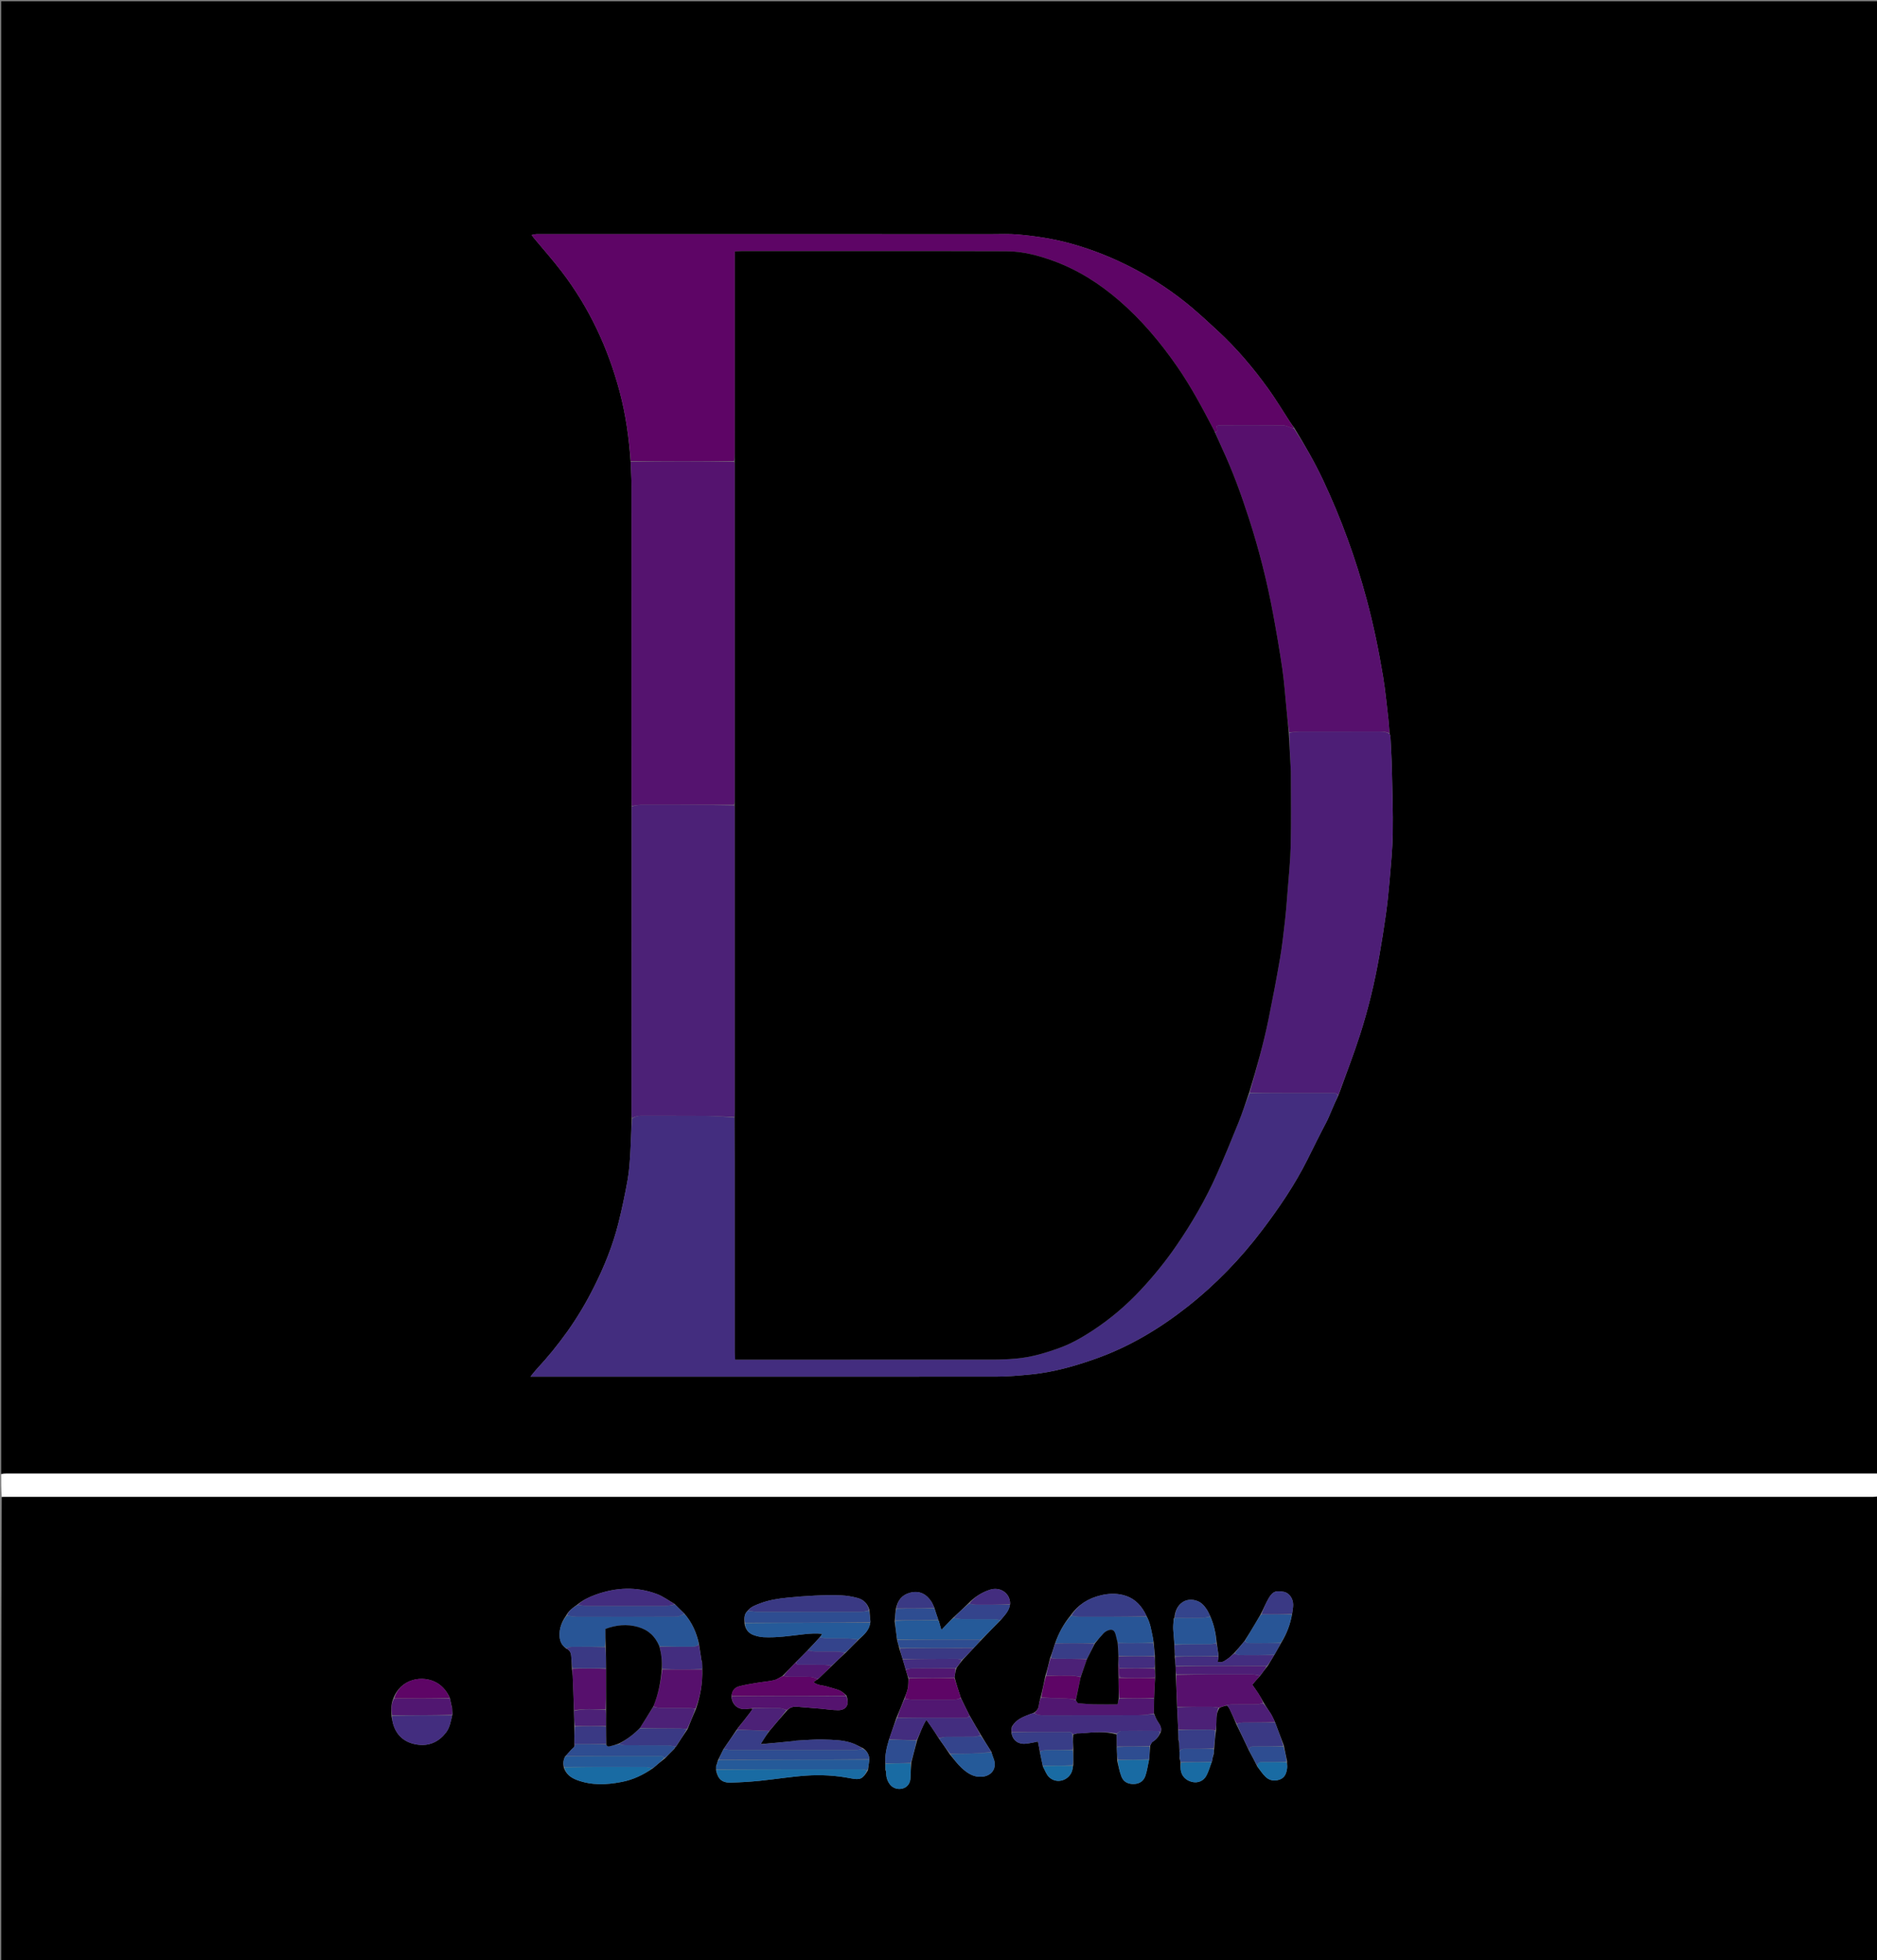 <svg version="1.1" id="Layer_1" xmlns="http://www.w3.org/2000/svg" xmlns:xlink="http://www.w3.org/1999/xlink" x="0px" y="0px"
	 width="100%" viewBox="0 0 3126 3264" enable-background="new 0 0 3126 3264" xml:space="preserve">
<rect x="0" y="0" width="3126" height="3264" fill="#808080" stroke="none"/>
<path fill="#000000" opacity="1" stroke="none" 
	d="
M2,2454 
	C2,1636.748 2,819.497 2,2.123 
	C1043.814,2.123 2085.628,2.123 3128,2.123 
	C3128,818.732 3128,1635.464 3127.094,2452.95 
	C3125.188,2453.694 3124.188,2453.677 3123.188,2453.677 
	C2085.783,2453.676 1048.378,2453.676 10.973,2453.689 
	C7.982,2453.689 4.991,2453.892 2,2454 
M1051.885,1343.869 
	C1051.857,1514.589 1051.828,1685.309 1051.814,1856.029 
	C1051.814,1858.021 1051.995,1860.013 1051.891,1863.845 
	C1051.223,1882.111 1050.896,1900.398 1049.78,1918.637 
	C1048.849,1933.861 1047.994,1949.209 1045.317,1964.183 
	C1040.942,1988.662 1035.788,2013.05 1029.74,2037.17 
	C1020.569,2073.747 1006.414,2108.618 989.573,2142.264 
	C976.479,2168.424 961.602,2193.618 944.528,2217.515 
	C929.028,2239.208 912.284,2259.789 894.126,2279.272 
	C890.839,2282.799 887.952,2286.697 883.408,2292.21 
	C888.858,2292.21 892.049,2292.21 895.24,2292.21 
	C1149.519,2292.208 1403.797,2292.212 1658.075,2292.19 
	C1678.023,2292.188 1697.839,2290.432 1717.699,2288.462 
	C1754.729,2284.788 1790.173,2274.625 1824.891,2262.332 
	C1880.575,2242.614 1930.802,2212.621 1977.149,2176.165 
	C2024.489,2138.927 2066.099,2095.906 2102.373,2047.948 
	C2130.442,2010.838 2156.614,1972.484 2177.547,1930.565 
	C2187.983,1909.666 2198.284,1888.625 2209.25,1867.957 
	C2212.181,1862.432 2214.438,1856.545 2216.921,1850.789 
	C2220.72,1841.983 2224.447,1833.146 2229.25,1823.346 
	C2241.35,1789.586 2254.385,1756.125 2265.313,1721.989 
	C2278.985,1679.287 2289.397,1635.65 2297.187,1591.459 
	C2301.216,1568.605 2304.892,1545.675 2308.077,1522.689 
	C2310.669,1503.979 2312.676,1485.167 2314.252,1466.343 
	C2316.437,1440.244 2319.095,1414.108 2319.515,1387.956 
	C2320.081,1352.74 2318.88,1317.49 2318.096,1282.263 
	C2317.682,1263.673 2316.58,1245.097 2315.668,1226.52 
	C2315.593,1224.982 2314.597,1223.489 2314.144,1220.153 
	C2313.491,1212.228 2313.071,1204.276 2312.142,1196.384 
	C2309.393,1173.007 2307.249,1149.521 2303.397,1126.321 
	C2296.281,1083.453 2287.5,1040.92 2276.276,998.872 
	C2257.884,929.972 2233.607,863.292 2203.219,798.81 
	C2189.401,769.491 2173.197,741.492 2155.632,712.67 
	C2153.14,709.18 2150.523,705.772 2148.177,702.186 
	C2136.254,683.969 2125.077,665.221 2112.381,647.563 
	C2087.305,612.686 2059.598,579.968 2027.965,550.767 
	C2013.543,537.455 1999.161,524.065 1984.15,511.436 
	C1955.286,487.152 1923.992,466.278 1890.707,448.583 
	C1856.541,430.42 1820.842,415.943 1783.458,405.577 
	C1754.209,397.466 1724.389,392.997 1694.289,390.38 
	C1680.717,389.2 1666.978,389.84 1653.315,389.839 
	C1401.988,389.816 1150.66,389.821 899.333,389.821 
	C897,389.821 894.65,389.658 892.338,389.878 
	C890.267,390.074 888.236,390.695 885.346,391.307 
	C887.02,393.556 887.93,394.905 888.965,396.15 
	C904.467,414.802 920.653,432.928 935.376,452.174 
	C981.474,512.436 1012.877,579.917 1032.221,653.15 
	C1042.172,690.826 1047.55,729.22 1050.267,769.849 
	C1050.787,783.457 1051.751,797.065 1051.759,810.674 
	C1051.854,983.127 1051.81,1155.579 1051.817,1328.032 
	C1051.817,1332.689 1051.989,1337.346 1051.885,1343.869 
z"/>
<path fill="#000000" opacity="1" stroke="none" 
	d="
M3128,2492 
	C3128,2749.954 3128,3007.908 3128,3265.931 
	C2086.231,3265.931 1044.463,3265.931 2,3265.931 
	C2,3008.611 2,2751.221 2.906,2493.064 
	C4.812,2492.305 5.811,2492.322 6.811,2492.322 
	C1044.216,2492.323 2081.621,2492.324 3119.027,2492.31 
	C3122.018,2492.31 3125.009,2492.108 3128,2492 
M2021.636,2918.566 
	C2021.729,2916.379 2021.821,2914.193 2022.308,2910.386 
	C2022.962,2901.024 2023.617,2891.662 2025.305,2880.962 
	C2025.477,2876.016 2025.767,2871.069 2025.792,2866.122 
	C2025.831,2858.47 2026.2,2850.912 2031.301,2843.453 
	C2034.981,2842.078 2038.661,2840.703 2043.674,2839.816 
	C2045.135,2841.87 2046.932,2843.765 2047.996,2846.007 
	C2051.766,2853.953 2055.286,2862.018 2059.114,2871.352 
	C2066.09,2885.515 2073.066,2899.677 2080.248,2915.279 
	C2084.793,2923.575 2089.339,2931.871 2093.994,2941.566 
	C2098.677,2947.465 2102.721,2954.061 2108.207,2959.081 
	C2114.7,2965.022 2123.182,2966.084 2131.502,2962.99 
	C2140.056,2959.807 2142.623,2952.171 2143.597,2943.99 
	C2143.983,2940.751 2143.388,2937.396 2143.626,2932.508 
	C2141.834,2924.311 2140.041,2916.113 2138.215,2906.326 
	C2133.311,2893.574 2128.406,2880.822 2123.199,2866.73 
	C2120.975,2862.282 2119.065,2857.64 2116.455,2853.433 
	C2112.701,2847.382 2108.438,2841.648 2104.243,2834.331 
	C2101.457,2829.536 2098.835,2824.634 2095.839,2819.973 
	C2092.527,2814.82 2088.872,2809.889 2085.619,2805.222 
	C2090.34,2799.626 2094.34,2794.884 2099.454,2789.458 
	C2103.132,2784.369 2106.81,2779.279 2111.617,2773.491 
	C2115.069,2767.657 2118.521,2761.824 2122.729,2754.873 
	C2126.386,2748.57 2130.045,2742.267 2134.241,2734.645 
	C2142.958,2720.215 2148.97,2704.781 2152.072,2686.472 
	C2152.647,2681.577 2153.737,2676.678 2153.691,2671.789 
	C2153.593,2661.447 2146.82,2651.852 2137.758,2650.443 
	C2126.152,2648.638 2120.553,2648.444 2113.317,2660.394 
	C2108.051,2669.09 2104.364,2678.743 2098.954,2688.867 
	C2096.285,2693.462 2093.647,2698.075 2090.942,2702.649 
	C2085.226,2712.313 2079.476,2721.958 2072.617,2732.359 
	C2067.111,2739.04 2061.605,2745.721 2054.884,2752.873 
	C2051.437,2755.979 2048.305,2759.567 2044.463,2762.067 
	C2039.749,2765.135 2035.054,2769.51 2028.141,2766.898 
	C2028.544,2763.703 2028.905,2760.836 2029.492,2756.381 
	C2028.437,2749.556 2027.382,2742.732 2026.271,2734.191 
	C2024.858,2719.608 2021.889,2705.417 2015.437,2690.686 
	C2013.634,2687.16 2012.126,2683.441 2009.965,2680.151 
	C2005.956,2674.047 2001.286,2668.501 1994.141,2665.778 
	C1974.751,2658.388 1957.281,2671.198 1955.918,2694.015 
	C1955.918,2694.015 1955.889,2693.845 1955.169,2694.266 
	C1954.694,2694.71 1954.611,2695.219 1954.489,2697.644 
	C1954.268,2702.599 1953.652,2707.574 1953.913,2712.504 
	C1954.363,2721.01 1955.358,2729.488 1955.86,2739.594 
	C1955.996,2741.764 1956.133,2743.934 1956.22,2747.005 
	C1956.22,2747.005 1956.54,2747.849 1956.324,2749.533 
	C1956.481,2752.347 1956.638,2755.162 1956.422,2759.585 
	C1956.992,2764.382 1957.563,2769.18 1957.909,2775.719 
	C1958.014,2779.802 1958.119,2783.885 1958.106,2789.825 
	C1958.987,2807.22 1959.868,2824.615 1960.37,2843.789 
	C1961.024,2855.855 1961.678,2867.922 1962.229,2881.816 
	C1962.478,2886.678 1962.727,2891.54 1962.559,2897.381 
	C1962.969,2898.294 1963.378,2899.206 1963.794,2901.873 
	C1964,2906.538 1964.206,2911.202 1964.297,2917.618 
	C1964.445,2920.511 1964.594,2923.405 1964.39,2927.537 
	C1964.859,2929.111 1965.328,2930.684 1965.834,2933.173 
	C1965.834,2933.173 1966.139,2934.037 1965.922,2935.797 
	C1966.042,2939.429 1965.881,2943.097 1966.334,2946.687 
	C1967.649,2957.106 1974.579,2964.427 1985.263,2967.064 
	C1994.418,2969.324 2004.026,2965.919 2009.008,2956.898 
	C2012.926,2949.806 2014.996,2941.694 2018.527,2932.688 
	C2019.103,2929.275 2019.678,2925.862 2020.977,2921.886 
	C2021.447,2921.389 2021.56,2920.821 2021.636,2918.566 
M1923.623,2776.14 
	C1923.489,2770.058 1923.356,2763.977 1923.441,2756.301 
	C1922.709,2749.507 1921.976,2742.712 1921.354,2734.379 
	C1920.896,2731.802 1920.511,2729.21 1919.966,2726.653 
	C1917.45,2714.84 1915.988,2702.712 1909.456,2690.661 
	C1908.393,2688.593 1907.4,2686.484 1906.258,2684.461 
	C1898.064,2669.947 1886.624,2659.671 1869.946,2655.691 
	C1857.669,2652.762 1845.524,2653.405 1833.494,2656.265 
	C1812.776,2661.19 1795.55,2671.591 1782.462,2690.431 
	C1771.286,2704.009 1763.159,2719.234 1756.829,2736.97 
	C1754.496,2744.568 1752.162,2752.165 1748.799,2760.834 
	C1746.455,2770.527 1744.112,2780.219 1740.757,2791.008 
	C1738.44,2802.581 1736.123,2814.153 1732.812,2826.872 
	C1731.928,2830.715 1730.605,2834.519 1730.26,2838.41 
	C1729.721,2844.478 1727.166,2848.97 1720.513,2852.436 
	C1718.974,2852.934 1717.398,2853.341 1715.902,2853.943 
	C1704.428,2858.564 1692.424,2862.432 1685.262,2875.012 
	C1685.089,2875.908 1684.915,2876.803 1684.399,2879.267 
	C1684.517,2880.856 1684.635,2882.445 1684.479,2885.448 
	C1686.182,2895.358 1691.889,2901.728 1701.792,2903.387 
	C1705.889,2904.074 1710.323,2903.215 1714.539,2902.607 
	C1719.257,2901.926 1723.9,2900.734 1728.532,2899.773 
	C1729.808,2905.974 1730.852,2911.045 1731.844,2917.804 
	C1733.447,2925.229 1735.051,2932.654 1736.853,2941.45 
	C1740.204,2947.376 1742.427,2954.47 1747.122,2959.005 
	C1760.092,2971.532 1781.748,2964.398 1785.975,2946.863 
	C1786.513,2944.631 1786.795,2942.338 1787.621,2938.26 
	C1787.491,2930.198 1787.362,2922.136 1787.626,2912.374 
	C1787.135,2904.355 1786.643,2896.337 1787.544,2888 
	C1788.453,2887.719 1789.362,2887.438 1791.083,2887.189 
	C1791.604,2886.953 1791.989,2886.577 1794.044,2886.187 
	C1796.677,2886.115 1799.322,2886.179 1801.941,2885.949 
	C1821.254,2884.251 1840.563,2882.488 1859.823,2888.053 
	C1859.914,2894.707 1860.005,2901.361 1859.88,2909.841 
	C1860.19,2916.607 1860.501,2923.374 1860.516,2931.708 
	C1862.845,2940.615 1864.345,2949.854 1867.731,2958.339 
	C1871.233,2967.113 1878.716,2970.788 1888.557,2970.484 
	C1898.248,2970.185 1904.631,2965.316 1907.523,2957.02 
	C1910.531,2948.392 1911.646,2939.104 1914.092,2928.426 
	C1914.487,2921.637 1914.882,2914.847 1915.662,2906.59 
	C1916.927,2904.431 1917.67,2901.391 1919.553,2900.274 
	C1925.552,2896.719 1929.526,2891.8 1933.076,2884.575 
	C1935.15,2878.213 1932.776,2873.09 1929.133,2867.922 
	C1926.112,2863.637 1923.996,2858.713 1921.732,2852.22 
	C1921.791,2844.147 1921.85,2836.073 1922.108,2826.257 
	C1922.544,2815.502 1922.98,2804.747 1923.883,2792.254 
	C1923.69,2787.477 1923.497,2782.7 1923.623,2776.14 
M1562.35,2697.807 
	C1562.35,2697.807 1562.426,2697.663 1562.409,2696.123 
	C1560.308,2690.071 1558.207,2684.019 1555.973,2676.535 
	C1554.388,2673.284 1553.113,2669.833 1551.164,2666.817 
	C1543.691,2655.249 1532.014,2647.304 1514.881,2652.176 
	C1501.824,2655.888 1494.732,2665.016 1491.777,2679.619 
	C1491.229,2685.752 1490.682,2691.885 1489.889,2699.807 
	C1491.325,2709.863 1492.761,2719.918 1494.081,2731.491 
	C1495.333,2735.681 1496.584,2739.87 1497.823,2745.599 
	C1499.661,2751.148 1501.499,2756.698 1503.593,2763.779 
	C1505.226,2769.113 1506.859,2774.448 1508.678,2781.237 
	C1510.018,2785.489 1511.357,2789.742 1512.839,2795.519 
	C1512.593,2800.714 1512.986,2806.043 1511.931,2811.068 
	C1510.715,2816.856 1508.218,2822.375 1505.504,2829.229 
	C1501.541,2839.431 1497.579,2849.633 1492.63,2860.837 
	C1488.649,2872.589 1484.668,2884.341 1480.204,2897.618 
	C1476.533,2910.179 1473.381,2922.814 1474.435,2937.743 
	C1474.527,2940.541 1474.62,2943.338 1474.531,2947.041 
	C1474.697,2947.685 1475.08,2948.147 1475.689,2950.086 
	C1475.535,2957.928 1477.344,2965.208 1482.264,2971.442 
	C1487.243,2977.75 1495.98,2980.252 1503.806,2977.863 
	C1511.338,2975.563 1515.956,2969.217 1516.303,2960.693 
	C1516.638,2952.484 1516.975,2944.276 1517.858,2934.5 
	C1520.924,2922.352 1523.99,2910.204 1527.762,2896.697 
	C1532.505,2885.938 1535.869,2874.511 1542.831,2863.709 
	C1545.621,2867.661 1547.748,2870.587 1549.785,2873.574 
	C1554.449,2880.412 1559.069,2887.281 1564.077,2895.475 
	C1569.944,2903.679 1575.811,2911.882 1581.989,2921.441 
	C1588.489,2928.963 1594.372,2937.158 1601.647,2943.836 
	C1610.716,2952.162 1620.674,2959.164 1634.374,2958.489 
	C1651.987,2957.621 1661.315,2943.652 1654.437,2927.31 
	C1653.176,2924.315 1652.277,2921.169 1651.074,2916.783 
	C1645.387,2907.862 1639.7,2898.94 1633.626,2888.675 
	C1627.314,2878.107 1621.002,2867.54 1614.399,2855.648 
	C1609.714,2846.368 1605.028,2837.089 1600.034,2826.36 
	C1596.475,2815.576 1592.917,2804.792 1589.687,2792.365 
	C1590.482,2787.582 1591.277,2782.799 1593.112,2777.216 
	C1596.197,2772.876 1599.282,2768.537 1603.521,2763.561 
	C1609.556,2757.029 1615.591,2750.497 1622.675,2743.086 
	C1626.58,2738.78 1630.484,2734.473 1635.55,2729.553 
	C1645.647,2718.958 1655.745,2708.364 1667.007,2697.143 
	C1673.206,2689.441 1680.797,2682.576 1682.329,2670.351 
	C1682.592,2653.377 1666.275,2641.038 1648.083,2647.163 
	C1634.828,2651.626 1622.971,2658.952 1612.334,2670.078 
	C1604.094,2677.987 1595.855,2685.896 1586.464,2694.442 
	C1580.494,2700.654 1574.525,2706.867 1567.832,2713.832 
	C1566.237,2708.498 1564.96,2704.226 1563.63,2698.963 
	C1563.443,2698.23 1562.976,2697.809 1562.35,2697.807 
M1386.332,2772.86 
	C1393.511,2765.893 1400.69,2758.926 1409.068,2751.372 
	C1415.987,2744.231 1422.906,2737.09 1431.026,2729.349 
	C1439.33,2721.742 1448.007,2714.383 1449.642,2700.328 
	C1449.067,2694.222 1448.492,2688.117 1448.007,2680.567 
	C1445.113,2670.45 1438.415,2663.544 1428.555,2660.857 
	C1419.664,2658.434 1410.344,2656.74 1401.153,2656.416 
	C1371.566,2655.372 1342.022,2657.212 1312.589,2660.093 
	C1296.417,2661.677 1280.237,2664.066 1264.959,2670.081 
	C1257.917,2672.854 1250.44,2675.195 1244.52,2682.673 
	C1238.956,2688.183 1239.378,2695.06 1239.915,2703.507 
	C1241.342,2712.845 1246.462,2719.476 1255.276,2722.604 
	C1260.471,2724.447 1266.065,2725.797 1271.547,2726.084 
	C1294.456,2727.284 1317.056,2723.574 1339.722,2721.057 
	C1349.332,2719.991 1358.927,2719.425 1369.273,2720.431 
	C1367.623,2723.111 1366.764,2724.508 1364.777,2726.613 
	C1358.365,2733.692 1351.953,2740.771 1344.401,2748.454 
	C1338.202,2754.846 1332.003,2761.239 1324.661,2768.34 
	C1317.85,2775.602 1311.039,2782.864 1302.949,2790.705 
	C1298.309,2793.088 1293.906,2796.498 1288.979,2797.633 
	C1279.704,2799.768 1270.097,2800.409 1260.685,2802.008 
	C1250.645,2803.714 1240.504,2805.21 1230.721,2807.931 
	C1223.25,2810.009 1218.534,2815.536 1218.226,2825.528 
	C1219.214,2838.907 1229.617,2847.352 1243.091,2845.659 
	C1246.668,2845.21 1250.225,2844.605 1253.506,2845.382 
	C1251.822,2847.757 1250.21,2850.187 1248.441,2852.497 
	C1242.331,2860.478 1236.166,2868.417 1229.337,2876.605 
	C1228.883,2876.867 1228.644,2877.261 1228.009,2878.745 
	C1227.867,2879.097 1227.725,2879.448 1226.467,2880.519 
	C1219.528,2890.951 1212.589,2901.383 1204.667,2912.715 
	C1201.867,2918.479 1199.066,2924.243 1195.47,2931.172 
	C1194.975,2933.424 1194.48,2935.677 1193.423,2938.325 
	C1193.025,2938.675 1192.94,2939.089 1192.503,2941.094 
	C1192.587,2942.742 1192.67,2944.39 1192.432,2947.511 
	C1195.488,2962.2 1202.425,2968.583 1216.833,2968.201 
	C1232.754,2967.778 1248.698,2966.862 1264.542,2965.27 
	C1290.587,2962.653 1316.494,2958.375 1342.581,2956.556 
	C1367.439,2954.824 1392.391,2956.265 1416.998,2961.098 
	C1432.668,2964.176 1436.884,2962.236 1445.609,2947.6 
	C1446.384,2941.731 1447.159,2935.862 1448.053,2928.487 
	C1447.011,2921.579 1444.371,2915.646 1437.316,2910.788 
	C1431.059,2907.877 1425.002,2904.374 1418.504,2902.173 
	C1403.234,2897 1387.116,2896.958 1371.291,2896.47 
	C1356.081,2896.001 1340.806,2897.571 1325.561,2898.293 
	C1324.251,2898.355 1322.969,2898.887 1321.656,2899.017 
	C1303.855,2900.789 1286.051,2902.529 1267.963,2903.978 
	C1267.963,2903.978 1267.665,2903.692 1267.846,2902.317 
	C1272.066,2895.598 1276.286,2888.878 1281.779,2881.899 
	C1291.215,2870.65 1300.65,2859.401 1311.388,2847.492 
	C1315.62,2843.252 1320.785,2841.392 1326.694,2841.844 
	C1339.822,2842.847 1352.945,2843.933 1366.062,2845.067 
	C1375.895,2845.916 1385.71,2847.55 1395.546,2847.654 
	C1409.666,2847.802 1415.558,2837.637 1409.512,2822.721 
	C1405.821,2819.968 1402.487,2816.34 1398.359,2814.659 
	C1391.338,2811.8 1383.776,2810.297 1376.52,2807.978 
	C1369.873,2805.853 1362.251,2806.719 1354.713,2800.929 
	C1357.566,2798.827 1359.69,2797.262 1363.066,2795.251 
	C1370.532,2788.143 1377.997,2781.035 1386.332,2772.86 
M956.365,2905.246 
	C956.458,2906.044 956.551,2906.842 956.206,2909.032 
	C954.585,2910.49 952.844,2911.836 951.367,2913.427 
	C948.162,2916.879 945.092,2920.457 940.851,2924.985 
	C938.23,2930.47 937.371,2936.154 939.009,2943.422 
	C942.626,2954.09 950.723,2960.061 960.746,2963.839 
	C985.26,2973.078 1010.31,2971.944 1035.411,2967.088 
	C1054.169,2963.459 1071.119,2955.487 1087.865,2943.998 
	C1093.941,2938.736 1100.016,2933.475 1107.428,2927.913 
	C1112.336,2922.739 1117.244,2917.565 1123.1,2911.868 
	C1123.423,2911.241 1123.746,2910.615 1124.67,2909.31 
	C1124.67,2909.31 1125.033,2908.479 1126.129,2907.902 
	C1132.105,2898.622 1138.081,2889.341 1145.129,2879.19 
	C1149.495,2868.222 1153.861,2857.254 1159.247,2845.222 
	C1166.407,2824.05 1170.317,2802.378 1169.627,2778.231 
	C1169.476,2774.753 1169.325,2771.276 1169.247,2767.004 
	C1169.03,2766.481 1168.659,2766.111 1168.187,2764.126 
	C1166.829,2755.402 1165.471,2746.678 1164.008,2736.387 
	C1159.881,2718.286 1152.651,2701.708 1139.624,2686.509 
	C1134.515,2681.618 1129.405,2676.727 1123.563,2670.688 
	C1113.81,2665.117 1104.585,2658.146 1094.207,2654.232 
	C1060.222,2641.412 1025.973,2643.011 992.038,2655.233 
	C981.078,2659.179 970.657,2664.151 960.534,2672.398 
	C953.808,2677.166 947.042,2681.894 942.416,2690.583 
	C935.197,2700.821 931.145,2712.044 931.957,2724.728 
	C932.464,2732.646 935.273,2739.382 942.987,2745.037 
	C948.502,2747.198 950.788,2751.641 951.267,2757.166 
	C951.866,2764.06 952.25,2770.973 952.389,2779.538 
	C952.867,2783.135 953.618,2786.721 953.779,2790.333 
	C954.634,2809.548 955.341,2828.77 955.901,2849.838 
	C956.17,2857.914 956.438,2865.99 956.38,2875.893 
	C956.485,2885.285 956.589,2894.677 956.365,2905.246 
M752.908,2842.896 
	C752.73,2842.514 752.44,2842.262 752.136,2840.503 
	C751.173,2836.347 750.21,2832.191 749.087,2826.721 
	C744.304,2816.546 737.484,2807.804 727.855,2802.155 
	C704.239,2788.299 666.758,2794.825 654.664,2829.016 
	C651.049,2837.757 651.592,2846.893 651.925,2857.677 
	C653.081,2862.787 653.797,2868.046 655.467,2872.982 
	C662.482,2893.72 678.646,2903.633 699.011,2905.332 
	C716.703,2906.807 731.728,2899.309 742.882,2884.68 
	C749.419,2876.107 750.735,2866.014 753.585,2854.343 
	C753.307,2850.714 753.03,2847.085 752.908,2842.896 
z"/>
<path fill="#FFFFFF" opacity="1" stroke="none" 
	d="
M3128,2491.084 
	C3125.009,2492.108 3122.018,2492.31 3119.027,2492.31 
	C2081.621,2492.324 1044.216,2492.323 6.811,2492.322 
	C5.811,2492.322 4.812,2492.305 2.906,2492.148 
	C2,2479.944 2,2467.888 2,2454.916 
	C4.991,2453.892 7.982,2453.689 10.973,2453.689 
	C1048.378,2453.676 2085.783,2453.676 3123.188,2453.677 
	C3124.188,2453.677 3125.188,2453.694 3127.094,2453.852 
	C3128,2466.056 3128,2478.112 3128,2491.084 
z"/>
<path fill="#432D7F" opacity="1" stroke="none" 
	d="
M2228.204,1824.323 
	C2224.447,1833.146 2220.72,1841.983 2216.921,1850.789 
	C2214.438,1856.545 2212.181,1862.432 2209.25,1867.957 
	C2198.284,1888.625 2187.983,1909.666 2177.547,1930.565 
	C2156.614,1972.484 2130.442,2010.838 2102.373,2047.948 
	C2066.099,2095.906 2024.489,2138.927 1977.149,2176.165 
	C1930.802,2212.621 1880.575,2242.614 1824.891,2262.332 
	C1790.173,2274.625 1754.729,2284.788 1717.699,2288.462 
	C1697.839,2290.432 1678.023,2292.188 1658.075,2292.19 
	C1403.797,2292.212 1149.519,2292.208 895.24,2292.21 
	C892.049,2292.21 888.858,2292.21 883.408,2292.21 
	C887.952,2286.697 890.839,2282.799 894.126,2279.272 
	C912.284,2259.789 929.028,2239.208 944.528,2217.515 
	C961.602,2193.618 976.479,2168.424 989.573,2142.264 
	C1006.414,2108.618 1020.569,2073.747 1029.74,2037.17 
	C1035.788,2013.05 1040.942,1988.662 1045.317,1964.183 
	C1047.994,1949.209 1048.849,1933.861 1049.78,1918.637 
	C1050.896,1900.398 1051.223,1882.111 1052.757,1862.823 
	C1058.136,1858.581 1063.122,1857.868 1068.645,1857.899 
	C1103.962,1858.097 1139.282,1857.795 1174.597,1858.092 
	C1190.835,1858.228 1207.065,1859.345 1223.477,1860.94 
	C1223.701,1886.522 1223.782,1911.18 1223.786,1935.839 
	C1223.805,2041.141 1223.797,2146.444 1223.828,2251.746 
	C1223.829,2255.578 1224.144,2259.409 1224.341,2263.878 
	C1229.528,2263.878 1233.486,2263.878 1237.445,2263.878 
	C1376.737,2263.878 1516.03,2263.92 1655.323,2263.808 
	C1667.596,2263.798 1679.907,2263.218 1692.135,2262.152 
	C1717.474,2259.943 1741.703,2252.72 1765.428,2244.022 
	C1784.871,2236.893 1802.782,2226.508 1820.068,2215.175 
	C1849.379,2195.958 1875.818,2173.401 1899.792,2147.745 
	C1921.209,2124.827 1940.882,2100.604 1958.644,2074.811 
	C1984.746,2036.904 2007.844,1997.228 2026.51,1955.137 
	C2039.044,1926.874 2050.808,1898.258 2062.367,1869.579 
	C2068.933,1853.29 2074.393,1836.555 2081.266,1820.015 
	C2105.487,1820.006 2128.793,1820.002 2152.099,1820 
	C2173.74,1819.999 2195.381,1819.989 2217.022,1820.01 
	C2221.279,1820.014 2225.929,1819.126 2228.204,1824.323 
z"/>
<path fill="#5E0566" opacity="1" stroke="none" 
	d="
M1050.462,768.009 
	C1047.55,729.22 1042.172,690.826 1032.221,653.15 
	C1012.877,579.917 981.474,512.436 935.376,452.174 
	C920.653,432.928 904.467,414.802 888.965,396.15 
	C887.93,394.905 887.02,393.556 885.346,391.307 
	C888.236,390.695 890.267,390.074 892.338,389.878 
	C894.65,389.658 897,389.821 899.333,389.821 
	C1150.66,389.821 1401.988,389.816 1653.315,389.839 
	C1666.978,389.84 1680.717,389.2 1694.289,390.38 
	C1724.389,392.997 1754.209,397.466 1783.458,405.577 
	C1820.842,415.943 1856.541,430.42 1890.707,448.583 
	C1923.992,466.278 1955.286,487.152 1984.15,511.436 
	C1999.161,524.065 2013.543,537.455 2027.965,550.767 
	C2059.598,579.968 2087.305,612.686 2112.381,647.563 
	C2125.077,665.221 2136.254,683.969 2148.177,702.186 
	C2150.523,705.772 2153.14,709.18 2155.12,713.317 
	C2152.503,713.13 2150.441,712.16 2148.287,711.49 
	C2144.257,710.235 2140.181,708.185 2136.112,708.153 
	C2101.839,707.887 2067.563,707.985 2033.289,708.049 
	C2031.109,708.053 2028.93,708.693 2026.093,709.141 
	C2026.541,712.295 2027.255,714.849 2027.081,717.341 
	C2027.013,718.314 2024.952,719.149 2023.258,719.617 
	C2022.403,718.244 2022.208,717.236 2021.755,716.364 
	C2002.887,680.105 1983.799,644.036 1960.414,610.318 
	C1932.403,569.932 1901.112,532.642 1863.831,500.478 
	C1831.292,472.404 1795.586,449.608 1755.117,434.739 
	C1729.726,425.409 1703.507,418.453 1676.45,418.37 
	C1529.169,417.916 1381.886,418.15 1234.604,418.173 
	C1231.372,418.174 1228.139,418.489 1223.823,418.714 
	C1223.823,423.334 1223.824,427.249 1223.824,431.163 
	C1223.822,539.126 1223.826,647.088 1223.798,755.051 
	C1223.797,759.37 1223.49,763.689 1222.43,768.007 
	C1164.511,768.006 1107.486,768.008 1050.462,768.009 
z"/>
<path fill="#4D1E76" opacity="1" stroke="none" 
	d="
M2228.727,1823.835 
	C2225.929,1819.126 2221.279,1820.014 2217.022,1820.01 
	C2195.381,1819.989 2173.74,1819.999 2152.099,1820 
	C2128.793,1820.002 2105.487,1820.006 2081.244,1819.259 
	C2092.773,1778.539 2104.207,1738.275 2112.57,1697.233 
	C2119.389,1663.767 2125.82,1630.21 2131.628,1596.556 
	C2135.178,1575.992 2137.494,1555.199 2139.863,1534.452 
	C2141.744,1517.98 2143.021,1501.434 2144.285,1484.9 
	C2146.257,1459.109 2149.025,1433.323 2149.587,1407.494 
	C2150.479,1366.545 2149.833,1325.563 2149.814,1284.594 
	C2149.813,1282.271 2149.589,1279.947 2149.469,1277.623 
	C2148.484,1258.422 2147.499,1239.221 2147.328,1219.989 
	C2153.353,1219.305 2158.563,1218.105 2163.777,1218.086 
	C2206.226,1217.933 2248.677,1218.02 2291.126,1217.983 
	C2299.013,1217.976 2306.979,1217.283 2314.03,1221.974 
	C2314.597,1223.489 2315.593,1224.982 2315.668,1226.52 
	C2316.58,1245.097 2317.682,1263.673 2318.096,1282.263 
	C2318.88,1317.49 2320.081,1352.74 2319.515,1387.956 
	C2319.095,1414.108 2316.437,1440.244 2314.252,1466.343 
	C2312.676,1485.167 2310.669,1503.979 2308.077,1522.689 
	C2304.892,1545.675 2301.216,1568.605 2297.187,1591.459 
	C2289.397,1635.65 2278.985,1679.287 2265.313,1721.989 
	C2254.385,1756.125 2241.35,1789.586 2228.727,1823.835 
z"/>
<path fill="#55136F" opacity="1" stroke="none" 
	d="
M1050.365,768.929 
	C1107.486,768.008 1164.511,768.006 1222.607,768.93 
	C1223.721,771.519 1223.8,773.182 1223.8,774.846 
	C1223.811,960.252 1223.818,1145.659 1223.8,1331.066 
	C1223.8,1334.049 1223.489,1337.032 1222.427,1340.011 
	C1170.277,1340.004 1119.022,1339.945 1067.766,1340.088 
	C1062.536,1340.102 1057.309,1341.335 1052.08,1342.003 
	C1051.989,1337.346 1051.817,1332.689 1051.817,1328.032 
	C1051.81,1155.579 1051.854,983.127 1051.759,810.674 
	C1051.751,797.065 1050.787,783.457 1050.365,768.929 
z"/>
<path fill="#4C2177" opacity="1" stroke="none" 
	d="
M1051.982,1342.936 
	C1057.309,1341.335 1062.536,1340.102 1067.766,1340.088 
	C1119.022,1339.945 1170.277,1340.004 1222.602,1340.934 
	C1223.712,1343.525 1223.789,1345.188 1223.789,1346.851 
	C1223.802,1514.925 1223.811,1682.999 1223.793,1851.073 
	C1223.793,1854.054 1223.471,1857.036 1223.299,1860.018 
	C1207.065,1859.345 1190.835,1858.228 1174.597,1858.092 
	C1139.282,1857.795 1103.962,1858.097 1068.645,1857.899 
	C1063.122,1857.868 1058.136,1858.581 1052.857,1861.902 
	C1051.995,1860.013 1051.814,1858.021 1051.814,1856.029 
	C1051.828,1685.309 1051.857,1514.589 1051.982,1342.936 
z"/>
<path fill="#57106D" opacity="1" stroke="none" 
	d="
M2314.087,1221.064 
	C2306.979,1217.283 2299.013,1217.976 2291.126,1217.983 
	C2248.677,1218.02 2206.226,1217.933 2163.777,1218.086 
	C2158.563,1218.105 2153.353,1219.305 2147.1,1219.12 
	C2144.77,1204.416 2143.551,1190.541 2142.177,1176.681 
	C2140.081,1155.551 2138.621,1134.322 2135.544,1113.333 
	C2131.022,1082.488 2125.717,1051.742 2120.018,1021.089 
	C2110.048,967.453 2096.621,914.645 2079.824,862.739 
	C2067.032,823.21 2052.897,784.167 2035.251,746.477 
	C2031.182,737.785 2027.603,728.863 2023.798,720.046 
	C2024.952,719.149 2027.013,718.314 2027.081,717.341 
	C2027.255,714.849 2026.541,712.295 2026.093,709.141 
	C2028.93,708.693 2031.109,708.053 2033.289,708.049 
	C2067.563,707.985 2101.839,707.887 2136.112,708.153 
	C2140.181,708.185 2144.257,710.235 2148.287,711.49 
	C2150.441,712.16 2152.503,713.13 2155.388,713.958 
	C2173.197,741.492 2189.401,769.491 2203.219,798.81 
	C2233.607,863.292 2257.884,929.972 2276.276,998.872 
	C2287.5,1040.92 2296.281,1083.453 2303.397,1126.321 
	C2307.249,1149.521 2309.393,1173.007 2312.142,1196.384 
	C2313.071,1204.276 2313.491,1212.228 2314.087,1221.064 
z"/>
<path fill="#285596" opacity="1" stroke="none" 
	d="
M1140.124,2687.73 
	C1152.651,2701.708 1159.881,2718.286 1163.838,2737.96 
	C1160.719,2740.366 1157.778,2741.886 1154.821,2741.917 
	C1136.045,2742.115 1117.265,2741.983 1098.127,2741.338 
	C1091.136,2724.298 1079.354,2713.729 1062.232,2708.963 
	C1043.733,2703.814 1025.887,2705.777 1008.317,2712.284 
	C1008.317,2722.833 1008.317,2732.398 1007.36,2741.971 
	C988.878,2741.982 971.352,2741.879 953.83,2742.074 
	C949.967,2742.117 946.116,2743.22 942.26,2743.835 
	C935.273,2739.382 932.464,2732.646 931.957,2724.728 
	C931.145,2712.044 935.197,2700.821 943.869,2690.259 
	C950.212,2690.623 955.102,2691.897 959.995,2691.91 
	C1015.447,2692.051 1070.899,2692.1 1126.349,2691.814 
	C1130.948,2691.791 1135.533,2689.153 1140.124,2687.73 
z"/>
<path fill="#57106D" opacity="1" stroke="none" 
	d="
M1960.75,2842.01 
	C1959.868,2824.615 1958.987,2807.22 1959.082,2788.904 
	C2001.961,2787.985 2043.865,2787.927 2085.769,2788.085 
	C2089.962,2788.1 2094.15,2789.425 2098.34,2790.142 
	C2094.34,2794.884 2090.34,2799.626 2085.619,2805.222 
	C2088.872,2809.889 2092.527,2814.82 2095.839,2819.973 
	C2098.835,2824.634 2101.457,2829.536 2103.52,2835.416 
	C2099.275,2837 2095.76,2837.887 2092.234,2837.931 
	C2078.781,2838.102 2065.323,2837.918 2051.869,2838.062 
	C2048.688,2838.095 2045.516,2838.886 2042.34,2839.328 
	C2038.661,2840.703 2034.981,2842.078 2029.858,2843.38 
	C2024.829,2842.871 2021.246,2842.082 2017.658,2842.059 
	C1998.689,2841.937 1979.719,2842.007 1960.75,2842.01 
z"/>
<path fill="#432D7F" opacity="1" stroke="none" 
	d="
M1859.845,2886.263 
	C1840.563,2882.488 1821.254,2884.251 1801.941,2885.949 
	C1799.322,2886.179 1796.677,2886.115 1792.761,2886.212 
	C1790.98,2886.421 1790.578,2886.728 1790.27,2887.158 
	C1789.362,2887.438 1788.453,2887.719 1786.643,2887.339 
	C1783.416,2882.393 1779.318,2884.1 1775.978,2884.087 
	C1745.57,2883.963 1715.161,2884.026 1684.753,2884.034 
	C1684.635,2882.445 1684.517,2880.856 1684.885,2878.169 
	C1685.608,2876.216 1685.846,2875.359 1686.084,2874.502 
	C1692.424,2862.432 1704.428,2858.564 1715.902,2853.943 
	C1717.398,2853.341 1718.974,2852.934 1721.913,2852.518 
	C1727.935,2855.749 1733.108,2856.074 1738.529,2856.064 
	C1790.642,2855.972 1842.755,2856.1 1894.868,2855.923 
	C1903.74,2855.893 1912.609,2854.718 1921.479,2854.072 
	C1923.996,2858.713 1926.112,2863.637 1929.133,2867.922 
	C1932.776,2873.09 1935.15,2878.213 1932.278,2884.263 
	C1930.397,2883.331 1929.318,2882.175 1928.232,2882.168 
	C1907.811,2882.036 1887.386,2881.901 1866.969,2882.204 
	C1864.575,2882.24 1862.219,2884.848 1859.845,2886.263 
z"/>
<path fill="#285596" opacity="1" stroke="none" 
	d="
M1909.723,2692.008 
	C1915.988,2702.712 1917.45,2714.84 1919.966,2726.653 
	C1920.511,2729.21 1920.896,2731.802 1920.423,2735.172 
	C1900.284,2735.993 1881.075,2736.021 1861.374,2735.483 
	C1859.82,2730.094 1859.096,2725.165 1857.616,2720.475 
	C1855.584,2714.037 1851.643,2712.247 1845.283,2714.772 
	C1842.597,2715.839 1839.898,2717.516 1837.92,2719.595 
	C1832.927,2724.842 1828.34,2730.474 1822.679,2735.967 
	C1800.462,2735.982 1779.156,2735.982 1757.851,2735.982 
	C1763.159,2719.234 1771.286,2704.009 1783.827,2690.448 
	C1789.094,2690.973 1792.995,2691.911 1796.898,2691.924 
	C1834.506,2692.041 1872.114,2692.002 1909.723,2692.008 
z"/>
<path fill="#255A99" opacity="1" stroke="none" 
	d="
M1563.682,2699.955 
	C1564.96,2704.226 1566.237,2708.498 1567.832,2713.832 
	C1574.525,2706.867 1580.494,2700.654 1587.9,2694.275 
	C1593.536,2694.739 1597.73,2695.867 1601.937,2695.914 
	C1620.109,2696.115 1638.284,2695.917 1656.457,2696.079 
	C1659.59,2696.107 1662.714,2697.179 1665.842,2697.769 
	C1655.745,2708.364 1645.647,2718.958 1634,2729.804 
	C1586.366,2730.028 1540.281,2730.001 1494.197,2729.974 
	C1492.761,2719.918 1491.325,2709.863 1490.938,2698.908 
	C1515.466,2697.894 1538.946,2697.778 1562.426,2697.663 
	C1562.426,2697.663 1562.35,2697.807 1562.364,2698.224 
	C1562.638,2699.252 1563.073,2699.69 1563.682,2699.955 
z"/>
<path fill="#511771" opacity="1" stroke="none" 
	d="
M1921.605,2853.146 
	C1912.609,2854.718 1903.74,2855.893 1894.868,2855.923 
	C1842.755,2856.1 1790.642,2855.972 1738.529,2856.064 
	C1733.108,2856.074 1727.935,2855.749 1722.603,2852.274 
	C1727.166,2848.97 1729.721,2844.478 1730.26,2838.41 
	C1730.605,2834.519 1731.928,2830.715 1733.892,2826.939 
	C1748.713,2827.337 1762.461,2827.523 1776.194,2828.075 
	C1781.372,2828.282 1786.516,2829.334 1791.756,2830.848 
	C1793.193,2833.173 1794.423,2835.773 1795.925,2835.94 
	C1804.434,2836.89 1813.001,2837.568 1821.561,2837.748 
	C1834.683,2838.024 1847.816,2837.821 1861.232,2837.821 
	C1861.832,2835.002 1862.579,2831.492 1864.305,2827.987 
	C1884.16,2827.994 1903.034,2827.997 1921.909,2828 
	C1921.85,2836.073 1921.791,2844.147 1921.605,2853.146 
z"/>
<path fill="#255A99" opacity="1" stroke="none" 
	d="
M1365.904,2725.905 
	C1366.764,2724.508 1367.623,2723.111 1369.273,2720.431 
	C1358.927,2719.425 1349.332,2719.991 1339.722,2721.057 
	C1317.056,2723.574 1294.456,2727.284 1271.547,2726.084 
	C1266.065,2725.797 1260.471,2724.447 1255.276,2722.604 
	C1246.462,2719.476 1241.342,2712.845 1240.937,2702.753 
	C1311.055,2702.02 1380.152,2702.04 1449.249,2702.06 
	C1448.007,2714.383 1439.33,2721.742 1429.594,2729.642 
	C1422.327,2729.296 1416.502,2728.248 1410.654,2728.106 
	C1398.811,2727.817 1386.953,2728.162 1375.108,2727.923 
	C1372.028,2727.861 1368.971,2726.61 1365.904,2725.905 
z"/>
<path fill="#3A3984" opacity="1" stroke="none" 
	d="
M1245.724,2681.881 
	C1250.44,2675.195 1257.917,2672.854 1264.959,2670.081 
	C1280.237,2664.066 1296.417,2661.677 1312.589,2660.093 
	C1342.022,2657.212 1371.566,2655.372 1401.153,2656.416 
	C1410.344,2656.74 1419.664,2658.434 1428.555,2660.857 
	C1438.415,2663.544 1445.113,2670.45 1447.138,2681.394 
	C1441.714,2682.811 1437.159,2683.904 1432.602,2683.914 
	C1375.852,2684.031 1319.1,2684.048 1262.35,2683.898 
	C1256.806,2683.883 1251.266,2682.584 1245.724,2681.881 
z"/>
<path fill="#57106D" opacity="1" stroke="none" 
	d="
M1169.285,2779.947 
	C1170.317,2802.378 1166.407,2824.05 1158.15,2845.114 
	C1153.801,2844.671 1150.552,2844.066 1147.298,2844.046 
	C1131.391,2843.945 1115.481,2844.126 1099.576,2843.91 
	C1095.712,2843.857 1091.863,2842.68 1088.087,2841.279 
	C1096.43,2821.175 1100.304,2800.801 1103.051,2779.965 
	C1125.749,2779.966 1147.517,2779.956 1169.285,2779.947 
z"/>
<path fill="#383D87" opacity="1" stroke="none" 
	d="
M1268.248,2904.276 
	C1286.051,2902.529 1303.855,2900.789 1321.656,2899.017 
	C1322.969,2898.887 1324.251,2898.355 1325.561,2898.293 
	C1340.806,2897.571 1356.081,2896.001 1371.291,2896.47 
	C1387.116,2896.958 1403.234,2897 1418.504,2902.173 
	C1425.002,2904.374 1431.059,2907.877 1436.827,2911.501 
	C1432.438,2912.806 1428.539,2913.908 1424.639,2913.914 
	C1355.496,2914.019 1286.352,2914.025 1217.209,2913.897 
	C1213.355,2913.89 1209.503,2912.54 1205.65,2911.815 
	C1212.589,2901.383 1219.528,2890.951 1227.951,2880.221 
	C1246.459,2880.668 1263.482,2881.413 1280.506,2882.158 
	C1276.286,2888.878 1272.066,2895.598 1267.455,2903.174 
	C1267.459,2904.113 1267.853,2904.194 1268.248,2904.276 
z"/>
<path fill="#5E0566" opacity="1" stroke="none" 
	d="
M1361.815,2795.697 
	C1359.69,2797.262 1357.566,2798.827 1354.713,2800.929 
	C1362.251,2806.719 1369.873,2805.853 1376.52,2807.978 
	C1383.776,2810.297 1391.338,2811.8 1398.359,2814.659 
	C1402.487,2816.34 1405.821,2819.968 1408.811,2823.361 
	C1344.935,2823.996 1281.761,2823.991 1218.587,2823.986 
	C1218.534,2815.536 1223.25,2810.009 1230.721,2807.931 
	C1240.504,2805.21 1250.645,2803.714 1260.685,2802.008 
	C1270.097,2800.409 1279.704,2799.768 1288.979,2797.633 
	C1293.906,2796.498 1298.309,2793.088 1304.336,2790.737 
	C1308.948,2791.183 1312.169,2791.912 1315.399,2791.953 
	C1326.934,2792.098 1338.485,2791.701 1350.003,2792.179 
	C1353.982,2792.344 1357.88,2794.468 1361.815,2795.697 
z"/>
<path fill="#432D7F" opacity="1" stroke="none" 
	d="
M1480.687,2896.093 
	C1484.668,2884.341 1488.649,2872.589 1494.094,2860.389 
	C1516.702,2859.96 1537.845,2859.986 1558.989,2859.998 
	C1574.27,2860.007 1589.552,2860.039 1604.833,2859.962 
	C1608.356,2859.944 1612.319,2860.962 1614.69,2856.972 
	C1621.002,2867.54 1627.314,2878.107 1632.988,2889.449 
	C1628.479,2890.816 1624.614,2891.868 1620.737,2891.919 
	C1605.557,2892.118 1590.371,2891.86 1575.193,2892.098 
	C1571.354,2892.158 1567.535,2893.425 1563.707,2894.137 
	C1559.069,2887.281 1554.449,2880.412 1549.785,2873.574 
	C1547.748,2870.587 1545.621,2867.661 1542.831,2863.709 
	C1535.869,2874.511 1532.505,2885.938 1526.555,2897.369 
	C1510.46,2897.392 1495.574,2896.742 1480.687,2896.093 
z"/>
<path fill="#255A99" opacity="1" stroke="none" 
	d="
M1192.753,2946.038 
	C1192.67,2944.39 1192.587,2942.742 1193.011,2940.086 
	C1193.728,2938.717 1193.884,2938.334 1193.985,2937.929 
	C1194.48,2935.677 1194.975,2933.424 1196.783,2930.586 
	C1281.375,2929.998 1364.655,2929.996 1447.934,2929.993 
	C1447.159,2935.862 1446.384,2941.731 1444.48,2947.451 
	C1440.114,2946.864 1436.877,2946.048 1433.64,2946.046 
	C1353.344,2945.991 1273.049,2946.022 1192.753,2946.038 
z"/>
<path fill="#2E4D91" opacity="1" stroke="none" 
	d="
M1447.993,2929.24 
	C1364.655,2929.996 1281.375,2929.998 1197.181,2930.003 
	C1199.066,2924.243 1201.867,2918.479 1205.158,2912.265 
	C1209.503,2912.54 1213.355,2913.89 1217.209,2913.897 
	C1286.352,2914.025 1355.496,2914.019 1424.639,2913.914 
	C1428.539,2913.908 1432.438,2912.806 1437.166,2912.102 
	C1444.371,2915.646 1447.011,2921.579 1447.993,2929.24 
z"/>
<path fill="#55136F" opacity="1" stroke="none" 
	d="
M1218.406,2824.757 
	C1281.761,2823.991 1344.935,2823.996 1409.045,2824.006 
	C1415.558,2837.637 1409.666,2847.802 1395.546,2847.654 
	C1385.71,2847.55 1375.895,2845.916 1366.062,2845.067 
	C1352.945,2843.933 1339.822,2842.847 1326.694,2841.844 
	C1320.785,2841.392 1315.62,2843.252 1310.261,2847.194 
	C1305.426,2845.93 1301.734,2844.209 1298.008,2844.133 
	C1283.275,2843.833 1268.531,2844.048 1253.791,2844.072 
	C1250.225,2844.605 1246.668,2845.21 1243.091,2845.659 
	C1229.617,2847.352 1219.214,2838.907 1218.406,2824.757 
z"/>
<path fill="#432D7F" opacity="1" stroke="none" 
	d="
M753.061,2856.122 
	C750.735,2866.014 749.419,2876.107 742.882,2884.68 
	C731.728,2899.309 716.703,2906.807 699.011,2905.332 
	C678.646,2903.633 662.482,2893.72 655.467,2872.982 
	C653.797,2868.046 653.081,2862.787 652.943,2856.845 
	C686.993,2856.049 720.027,2856.085 753.061,2856.122 
z"/>
<path fill="#196BA3" opacity="1" stroke="none" 
	d="
M1192.592,2946.774 
	C1273.049,2946.022 1353.344,2945.991 1433.64,2946.046 
	C1436.877,2946.048 1440.114,2946.864 1443.922,2948.004 
	C1436.884,2962.236 1432.668,2964.176 1416.998,2961.098 
	C1392.391,2956.265 1367.439,2954.824 1342.581,2956.556 
	C1316.494,2958.375 1290.587,2962.653 1264.542,2965.27 
	C1248.698,2966.862 1232.754,2967.778 1216.833,2968.201 
	C1202.425,2968.583 1195.488,2962.2 1192.592,2946.774 
z"/>
<path fill="#57106D" opacity="1" stroke="none" 
	d="
M956.099,2847.99 
	C955.341,2828.77 954.634,2809.548 953.779,2790.333 
	C953.618,2786.721 952.867,2783.135 953.43,2778.734 
	C972.751,2777.924 991.03,2777.917 1009.502,2778.841 
	C1009.573,2801.852 1009.452,2823.932 1008.435,2846.006 
	C990.392,2846.642 973.129,2844.3 956.099,2847.99 
z"/>
<path fill="#2E4D91" opacity="1" stroke="none" 
	d="
M1245.122,2682.277 
	C1251.266,2682.584 1256.806,2683.883 1262.35,2683.898 
	C1319.1,2684.048 1375.852,2684.031 1432.602,2683.914 
	C1437.159,2683.904 1441.714,2682.811 1447.093,2682.116 
	C1448.492,2688.117 1449.067,2694.222 1449.445,2701.194 
	C1380.152,2702.04 1311.055,2702.02 1241.03,2702.003 
	C1239.378,2695.06 1238.956,2688.183 1245.122,2682.277 
z"/>
<path fill="#383D87" opacity="1" stroke="none" 
	d="
M1909.589,2691.334 
	C1872.114,2692.002 1834.506,2692.041 1796.898,2691.924 
	C1792.995,2691.911 1789.094,2690.973 1784.398,2690.096 
	C1795.55,2671.591 1812.776,2661.19 1833.494,2656.265 
	C1845.524,2653.405 1857.669,2652.762 1869.946,2655.691 
	C1886.624,2659.671 1898.064,2669.947 1906.258,2684.461 
	C1907.4,2686.484 1908.393,2688.593 1909.589,2691.334 
z"/>
<path fill="#34448C" opacity="1" stroke="none" 
	d="
M1139.874,2687.119 
	C1135.533,2689.153 1130.948,2691.791 1126.349,2691.814 
	C1070.899,2692.1 1015.447,2692.051 959.995,2691.91 
	C955.102,2691.897 950.212,2690.623 944.424,2689.867 
	C947.042,2681.894 953.808,2677.166 961.998,2672.272 
	C968.018,2672.762 972.574,2673.895 977.132,2673.909 
	C1020.642,2674.044 1064.153,2674.067 1107.663,2673.895 
	C1113.21,2673.873 1118.752,2672.555 1124.296,2671.837 
	C1129.405,2676.727 1134.515,2681.618 1139.874,2687.119 
z"/>
<path fill="#511771" opacity="1" stroke="none" 
	d="
M1614.544,2856.31 
	C1612.319,2860.962 1608.356,2859.944 1604.833,2859.962 
	C1589.552,2860.039 1574.27,2860.007 1558.989,2859.998 
	C1537.845,2859.986 1516.702,2859.96 1494.588,2859.887 
	C1497.579,2849.633 1501.541,2839.431 1506.694,2828.736 
	C1511.427,2828.826 1514.966,2829.89 1518.512,2829.912 
	C1542.292,2830.062 1566.075,2830.079 1589.855,2829.893 
	C1593.356,2829.865 1596.847,2828.536 1600.343,2827.809 
	C1605.028,2837.089 1609.714,2846.368 1614.544,2856.31 
z"/>
<path fill="#432D7F" opacity="1" stroke="none" 
	d="
M1123.929,2671.262 
	C1118.752,2672.555 1113.21,2673.873 1107.663,2673.895 
	C1064.153,2674.067 1020.642,2674.044 977.132,2673.909 
	C972.574,2673.895 968.018,2672.762 962.612,2672.011 
	C970.657,2664.151 981.078,2659.179 992.038,2655.233 
	C1025.973,2643.011 1060.222,2641.412 1094.207,2654.232 
	C1104.585,2658.146 1113.81,2665.117 1123.929,2671.262 
z"/>
<path fill="#2E4D91" opacity="1" stroke="none" 
	d="
M941.966,2923.983 
	C945.092,2920.457 948.162,2916.879 951.367,2913.427 
	C952.844,2911.836 954.585,2910.49 956.784,2908.004 
	C957.57,2906.007 957.777,2905.038 958.923,2904.051 
	C976.414,2904.038 992.966,2904.043 1009.804,2904.754 
	C1011.369,2909.025 1014.173,2907.999 1016.592,2907.419 
	C1020.983,2906.367 1025.309,2905.047 1030.45,2904.184 
	C1034.799,2905.023 1038.358,2905.923 1041.922,2905.943 
	C1065.469,2906.071 1089.017,2905.891 1112.562,2906.121 
	C1116.727,2906.162 1120.877,2907.656 1125.033,2908.479 
	C1125.033,2908.479 1124.67,2909.31 1123.892,2909.905 
	C1122.793,2911.131 1122.472,2911.76 1122.152,2912.39 
	C1117.244,2917.565 1112.336,2922.739 1106.569,2927.254 
	C1102.929,2922.151 1098.477,2924.115 1094.815,2924.104 
	C1043.866,2923.954 992.916,2923.992 941.966,2923.983 
z"/>
<path fill="#196BA3" opacity="1" stroke="none" 
	d="
M1086.558,2944.27 
	C1071.119,2955.487 1054.169,2963.459 1035.411,2967.088 
	C1010.31,2971.944 985.26,2973.078 960.746,2963.839 
	C950.723,2960.061 942.626,2954.09 939.833,2942.734 
	C985.451,2942.031 1030.245,2941.96 1075.038,2942.099 
	C1078.88,2942.111 1082.718,2943.513 1086.558,2944.27 
z"/>
<path fill="#285596" opacity="1" stroke="none" 
	d="
M2015.66,2692.047 
	C2021.889,2705.417 2024.858,2719.608 2025.499,2735.378 
	C2021.151,2737.043 2017.578,2737.911 2013.999,2737.935 
	C1994.708,2738.064 1975.416,2737.985 1956.124,2737.977 
	C1955.358,2729.488 1954.363,2721.01 1953.913,2712.504 
	C1953.652,2707.574 1954.268,2702.599 1954.969,2696.457 
	C1955.747,2694.841 1955.894,2694.367 1955.889,2693.845 
	C1955.889,2693.845 1955.918,2694.015 1956.823,2693.985 
	C1972.2,2693.967 1986.675,2694.14 2001.143,2693.902 
	C2005.991,2693.822 2010.822,2692.695 2015.66,2692.047 
z"/>
<path fill="#5E0566" opacity="1" stroke="none" 
	d="
M1600.188,2827.084 
	C1596.847,2828.536 1593.356,2829.865 1589.855,2829.893 
	C1566.075,2830.079 1542.292,2830.062 1518.512,2829.912 
	C1514.966,2829.89 1511.427,2828.826 1507.081,2828.127 
	C1508.218,2822.375 1510.715,2816.856 1511.931,2811.068 
	C1512.986,2806.043 1512.593,2800.714 1513.642,2794.759 
	C1539.416,2794.002 1564.387,2794.005 1589.358,2794.009 
	C1592.917,2804.792 1596.475,2815.576 1600.188,2827.084 
z"/>
<path fill="#255A99" opacity="1" stroke="none" 
	d="
M1087.212,2944.134 
	C1082.718,2943.513 1078.88,2942.111 1075.038,2942.099 
	C1030.245,2941.96 985.451,2942.031 939.794,2942.077 
	C937.371,2936.154 938.23,2930.47 941.409,2924.484 
	C992.916,2923.992 1043.866,2923.954 1094.815,2924.104 
	C1098.477,2924.115 1102.929,2922.151 1105.901,2927.404 
	C1100.016,2933.475 1093.941,2938.736 1087.212,2944.134 
z"/>
<path fill="#285596" opacity="1" stroke="none" 
	d="
M2073.74,2731.61 
	C2079.476,2721.958 2085.226,2712.313 2090.942,2702.649 
	C2093.647,2698.075 2096.285,2693.462 2100.356,2688.427 
	C2118.355,2688.014 2134.952,2688.042 2151.548,2688.07 
	C2148.97,2704.781 2142.958,2720.215 2133.06,2735.313 
	C2115.888,2735.987 2099.897,2735.97 2083.906,2736.015 
	C2079.834,2736.027 2075.75,2736.265 2073.74,2731.61 
z"/>
<path fill="#511771" opacity="1" stroke="none" 
	d="
M753.323,2855.232 
	C720.027,2856.085 686.993,2856.049 653.032,2856.019 
	C651.592,2846.893 651.049,2837.757 656.144,2828.489 
	C688.165,2827.985 718.706,2828.01 749.247,2828.035 
	C750.21,2832.191 751.173,2836.347 752.175,2841.561 
	C752.214,2842.619 752.752,2843.456 752.752,2843.456 
	C753.03,2847.085 753.307,2850.714 753.323,2855.232 
z"/>
<path fill="#3A3984" opacity="1" stroke="none" 
	d="
M2123.502,2868.07 
	C2128.406,2880.822 2133.311,2893.574 2137.273,2907.148 
	C2120.762,2907.98 2105.192,2907.997 2089.623,2907.996 
	C2085.226,2907.996 2080.644,2907.641 2080.042,2913.84 
	C2073.066,2899.677 2066.09,2885.515 2059.75,2870.528 
	C2063.923,2869.142 2067.457,2868.127 2070.999,2868.096 
	C2088.499,2867.944 2106.001,2868.053 2123.502,2868.07 
z"/>
<path fill="#4C2177" opacity="1" stroke="none" 
	d="
M1088.008,2842.02 
	C1091.863,2842.68 1095.712,2843.857 1099.576,2843.91 
	C1115.481,2844.126 1131.391,2843.945 1147.298,2844.046 
	C1150.552,2844.066 1153.801,2844.671 1157.64,2845.646 
	C1153.861,2857.254 1149.495,2868.222 1144.004,2879.021 
	C1139.286,2878.565 1135.693,2878.05 1132.097,2878.027 
	C1109.912,2877.886 1087.725,2877.856 1065.766,2877.138 
	C1073.331,2864.999 1080.669,2853.509 1088.008,2842.02 
z"/>
<path fill="#432D7F" opacity="1" stroke="none" 
	d="
M1958.134,2773.978 
	C1957.563,2769.18 1956.992,2764.382 1957.477,2758.785 
	C1982.11,2757.98 2005.688,2757.975 2029.267,2757.969 
	C2028.905,2760.836 2028.544,2763.703 2028.141,2766.898 
	C2035.054,2769.51 2039.749,2765.135 2044.463,2762.067 
	C2048.305,2759.567 2051.437,2755.979 2055.689,2753.39 
	C2059.527,2754.601 2062.553,2755.867 2065.592,2755.897 
	C2084.384,2756.082 2103.179,2755.99 2121.974,2755.99 
	C2118.521,2761.824 2115.069,2767.657 2110.072,2773.777 
	C2058.396,2774.035 2008.265,2774.006 1958.134,2773.978 
z"/>
<path fill="#432D7F" opacity="1" stroke="none" 
	d="
M1169.456,2779.089 
	C1147.517,2779.956 1125.749,2779.966 1103.03,2779.042 
	C1102.889,2765.859 1101.53,2753.826 1098.487,2741.961 
	C1117.265,2741.983 1136.045,2742.115 1154.821,2741.917 
	C1157.778,2741.886 1160.719,2740.366 1163.89,2738.744 
	C1165.471,2746.678 1166.829,2755.402 1168.228,2765.381 
	C1168.442,2767.124 1168.744,2767.511 1169.174,2767.798 
	C1169.325,2771.276 1169.476,2774.753 1169.456,2779.089 
z"/>
<path fill="#3A3984" opacity="1" stroke="none" 
	d="
M1065.539,2877.789 
	C1087.725,2877.856 1109.912,2877.886 1132.097,2878.027 
	C1135.693,2878.05 1139.286,2878.565 1143.469,2879.457 
	C1138.081,2889.341 1132.105,2898.622 1125.581,2908.191 
	C1120.877,2907.656 1116.727,2906.162 1112.562,2906.121 
	C1089.017,2905.891 1065.469,2906.071 1041.922,2905.943 
	C1038.358,2905.923 1034.799,2905.023 1030.913,2903.664 
	C1043.806,2896.651 1055.131,2887.861 1065.539,2877.789 
z"/>
<path fill="#4C2177" opacity="1" stroke="none" 
	d="
M1960.56,2842.899 
	C1979.719,2842.007 1998.689,2841.937 2017.658,2842.059 
	C2021.246,2842.082 2024.829,2842.871 2029.176,2843.637 
	C2026.2,2850.912 2025.831,2858.47 2025.792,2866.122 
	C2025.767,2871.069 2025.477,2876.016 2024.195,2880.993 
	C2019.819,2880.679 2016.555,2880.056 2013.287,2880.037 
	C1996.303,2879.937 1979.317,2879.99 1962.332,2879.989 
	C1961.678,2867.922 1961.024,2855.855 1960.56,2842.899 
z"/>
<path fill="#383D87" opacity="1" stroke="none" 
	d="
M1684.616,2884.741 
	C1715.161,2884.026 1745.57,2883.963 1775.978,2884.087 
	C1779.318,2884.1 1783.416,2882.393 1785.947,2887.499 
	C1786.643,2896.337 1787.135,2904.355 1786.555,2913.207 
	C1770.686,2914.026 1755.887,2913.896 1741.093,2914.097 
	C1738.018,2914.138 1734.961,2915.41 1731.895,2916.115 
	C1730.852,2911.045 1729.808,2905.974 1728.532,2899.773 
	C1723.9,2900.734 1719.257,2901.926 1714.539,2902.607 
	C1710.323,2903.215 1705.889,2904.074 1701.792,2903.387 
	C1691.889,2901.728 1686.182,2895.358 1684.616,2884.741 
z"/>
<path fill="#5E0566" opacity="1" stroke="none" 
	d="
M1791.676,2830.001 
	C1786.516,2829.334 1781.372,2828.282 1776.194,2828.075 
	C1762.461,2827.523 1748.713,2827.337 1734.389,2826.365 
	C1736.123,2814.153 1738.44,2802.581 1742.22,2790.489 
	C1757.209,2789.98 1770.738,2789.813 1784.258,2790.09 
	C1789.452,2790.196 1794.626,2791.313 1799.799,2792.749 
	C1797.085,2805.686 1794.38,2817.843 1791.676,2830.001 
z"/>
<path fill="#5E0566" opacity="1" stroke="none" 
	d="
M749.167,2827.378 
	C718.706,2828.01 688.165,2827.985 656.659,2827.925 
	C666.758,2794.825 704.239,2788.299 727.855,2802.155 
	C737.484,2807.804 744.304,2816.546 749.167,2827.378 
z"/>
<path fill="#3A3984" opacity="1" stroke="none" 
	d="
M1009.31,2777.91 
	C991.03,2777.917 972.751,2777.924 953.599,2777.904 
	C952.25,2770.973 951.866,2764.06 951.267,2757.166 
	C950.788,2751.641 948.502,2747.198 942.623,2744.436 
	C946.116,2743.22 949.967,2742.117 953.83,2742.074 
	C971.352,2741.879 988.878,2741.982 1007.873,2742.613 
	C1009.332,2754.802 1009.321,2766.356 1009.31,2777.91 
z"/>
<path fill="#255A99" opacity="1" stroke="none" 
	d="
M1651.212,2918.093 
	C1652.277,2921.169 1653.176,2924.315 1654.437,2927.31 
	C1661.315,2943.652 1651.987,2957.621 1634.374,2958.489 
	C1620.674,2959.164 1610.716,2952.162 1601.647,2943.836 
	C1594.372,2937.158 1588.489,2928.963 1582.797,2920.739 
	C1593.256,2920.025 1602.913,2920.245 1612.554,2919.943 
	C1625.446,2919.539 1638.326,2918.729 1651.212,2918.093 
z"/>
<path fill="#4C2177" opacity="1" stroke="none" 
	d="
M1253.648,2844.727 
	C1268.531,2844.048 1283.275,2843.833 1298.008,2844.133 
	C1301.734,2844.209 1305.426,2845.93 1309.61,2847.523 
	C1300.65,2859.401 1291.215,2870.65 1281.143,2882.029 
	C1263.482,2881.413 1246.459,2880.668 1228.509,2879.861 
	C1227.725,2879.448 1227.867,2879.097 1228.596,2878.088 
	C1229.523,2877.126 1229.802,2876.773 1230.021,2876.372 
	C1236.166,2868.417 1242.331,2860.478 1248.441,2852.497 
	C1250.21,2850.187 1251.822,2847.757 1253.648,2844.727 
z"/>
<path fill="#4D1E76" opacity="1" stroke="none" 
	d="
M1958.022,2774.849 
	C2008.265,2774.006 2058.396,2774.035 2109.507,2774.126 
	C2106.81,2779.279 2103.132,2784.369 2098.897,2789.8 
	C2094.15,2789.425 2089.962,2788.1 2085.769,2788.085 
	C2043.865,2787.927 2001.961,2787.985 1959.141,2787.975 
	C1958.119,2783.885 1958.014,2779.802 1958.022,2774.849 
z"/>
<path fill="#5E0566" opacity="1" stroke="none" 
	d="
M1922.008,2827.128 
	C1903.034,2827.997 1884.16,2827.994 1864.237,2827.172 
	C1863.048,2815.564 1862.906,2804.775 1863.078,2793.974 
	C1863.391,2793.962 1864.015,2793.909 1864.951,2793.938 
	C1885.063,2793.976 1904.24,2793.984 1923.416,2793.992 
	C1922.98,2804.747 1922.544,2815.502 1922.008,2827.128 
z"/>
<path fill="#3A3984" opacity="1" stroke="none" 
	d="
M1621.625,2743.965 
	C1615.591,2750.497 1609.556,2757.029 1602.147,2763.522 
	C1598.536,2762.988 1596.298,2762.062 1594.061,2762.061 
	C1563.819,2762.048 1533.578,2762.164 1503.337,2762.247 
	C1501.499,2756.698 1499.661,2751.148 1498.78,2744.811 
	C1540.367,2744.003 1580.996,2743.984 1621.625,2743.965 
z"/>
<path fill="#34448C" opacity="1" stroke="none" 
	d="
M1651.143,2917.438 
	C1638.326,2918.729 1625.446,2919.539 1612.554,2919.943 
	C1602.913,2920.245 1593.256,2920.025 1582.642,2920.062 
	C1575.811,2911.882 1569.944,2903.679 1563.892,2894.806 
	C1567.535,2893.425 1571.354,2892.158 1575.193,2892.098 
	C1590.371,2891.86 1605.557,2892.118 1620.737,2891.919 
	C1624.614,2891.868 1628.479,2890.816 1633.182,2890.121 
	C1639.7,2898.94 1645.387,2907.862 1651.143,2917.438 
z"/>
<path fill="#4D1E76" opacity="1" stroke="none" 
	d="
M2123.351,2867.4 
	C2106.001,2868.053 2088.499,2867.944 2070.999,2868.096 
	C2067.457,2868.127 2063.923,2869.142 2059.643,2869.87 
	C2055.286,2862.018 2051.766,2853.953 2047.996,2846.007 
	C2046.932,2843.765 2045.135,2841.87 2043.007,2839.572 
	C2045.516,2838.886 2048.688,2838.095 2051.869,2838.062 
	C2065.323,2837.918 2078.781,2838.102 2092.234,2837.931 
	C2095.76,2837.887 2099.275,2837 2103.594,2836.139 
	C2108.438,2841.648 2112.701,2847.382 2116.455,2853.433 
	C2119.065,2857.64 2120.975,2862.282 2123.351,2867.4 
z"/>
<path fill="#383D87" opacity="1" stroke="none" 
	d="
M1962.28,2880.903 
	C1979.317,2879.99 1996.303,2879.937 2013.287,2880.037 
	C2016.555,2880.056 2019.819,2880.679 2023.678,2881.662 
	C2023.617,2891.662 2022.962,2901.024 2021.181,2911.193 
	C2004.624,2911.998 1989.193,2912.103 1973.765,2911.918 
	C1969.88,2911.872 1966.672,2912.506 1964.412,2915.867 
	C1964.206,2911.202 1964,2906.538 1963.84,2900.495 
	C1963.582,2898.213 1963.279,2897.307 1962.977,2896.402 
	C1962.727,2891.54 1962.478,2886.678 1962.28,2880.903 
z"/>
<path fill="#34448C" opacity="1" stroke="none" 
	d="
M1666.424,2697.456 
	C1662.714,2697.179 1659.59,2696.107 1656.457,2696.079 
	C1638.284,2695.917 1620.109,2696.115 1601.937,2695.914 
	C1597.73,2695.867 1593.536,2694.739 1588.476,2693.957 
	C1595.855,2685.896 1604.094,2677.987 1613.779,2670.286 
	C1618.758,2670.995 1622.29,2671.906 1625.828,2671.931 
	C1644.608,2672.065 1663.39,2671.978 1682.171,2671.968 
	C1680.797,2682.576 1673.206,2689.441 1666.424,2697.456 
z"/>
<path fill="#2E4D91" opacity="1" stroke="none" 
	d="
M1622.15,2743.526 
	C1580.996,2743.984 1540.367,2744.003 1498.787,2744.041 
	C1496.584,2739.87 1495.333,2735.681 1494.139,2730.733 
	C1540.281,2730.001 1586.366,2730.028 1633.419,2730.111 
	C1630.484,2734.473 1626.58,2738.78 1622.15,2743.526 
z"/>
<path fill="#2E4D91" opacity="1" stroke="none" 
	d="
M1480.445,2896.855 
	C1495.574,2896.742 1510.46,2897.392 1526.202,2898.049 
	C1523.99,2910.204 1520.924,2922.352 1516.701,2935.27 
	C1501.95,2936.056 1488.354,2936.073 1474.759,2936.09 
	C1473.381,2922.814 1476.533,2910.179 1480.445,2896.855 
z"/>
<path fill="#196BA3" opacity="1" stroke="none" 
	d="
M1913.59,2930.105 
	C1911.646,2939.104 1910.531,2948.392 1907.523,2957.02 
	C1904.631,2965.316 1898.248,2970.185 1888.557,2970.484 
	C1878.716,2970.788 1871.233,2967.113 1867.731,2958.339 
	C1864.345,2949.854 1862.845,2940.615 1861.537,2930.894 
	C1879.568,2930.088 1896.579,2930.097 1913.59,2930.105 
z"/>
<path fill="#4C2177" opacity="1" stroke="none" 
	d="
M1799.809,2791.97 
	C1794.626,2791.313 1789.452,2790.196 1784.258,2790.09 
	C1770.738,2789.813 1757.209,2789.98 1742.726,2789.941 
	C1744.112,2780.219 1746.455,2770.527 1749.897,2760.932 
	C1754.235,2761.357 1757.474,2761.942 1760.718,2761.966 
	C1777.22,2762.092 1793.724,2762.072 1810.125,2762.847 
	C1806.618,2773.051 1803.214,2782.51 1799.809,2791.97 
z"/>
<path fill="#3A3984" opacity="1" stroke="none" 
	d="
M1859.834,2887.158 
	C1862.219,2884.848 1864.575,2882.24 1866.969,2882.204 
	C1887.386,2881.901 1907.811,2882.036 1928.232,2882.168 
	C1929.318,2882.175 1930.397,2883.331 1931.705,2884.682 
	C1929.526,2891.8 1925.552,2896.719 1919.553,2900.274 
	C1917.67,2901.391 1916.927,2904.431 1914.592,2907.31 
	C1895.714,2908.024 1877.905,2908.02 1860.096,2908.015 
	C1860.005,2901.361 1859.914,2894.707 1859.834,2887.158 
z"/>
<path fill="#383D87" opacity="1" stroke="none" 
	d="
M1810.227,2762.103 
	C1793.724,2762.072 1777.22,2762.092 1760.718,2761.966 
	C1757.474,2761.942 1754.235,2761.357 1750.411,2760.396 
	C1752.162,2752.165 1754.496,2744.568 1757.34,2736.476 
	C1779.156,2735.982 1800.462,2735.982 1822.518,2736.626 
	C1818.922,2745.548 1814.574,2753.826 1810.227,2762.103 
z"/>
<path fill="#3A3984" opacity="1" stroke="none" 
	d="
M1009.519,2904.048 
	C992.966,2904.043 976.414,2904.038 958.6,2904.041 
	C957.339,2904.048 956.693,2904.069 956.693,2904.069 
	C956.589,2894.677 956.485,2885.285 957.419,2874.96 
	C975.401,2874.031 992.346,2874.036 1009.461,2874.957 
	C1009.595,2885.265 1009.557,2894.656 1009.519,2904.048 
z"/>
<path fill="#3A3984" opacity="1" stroke="none" 
	d="
M2151.81,2687.271 
	C2134.952,2688.042 2118.355,2688.014 2100.866,2687.978 
	C2104.364,2678.743 2108.051,2669.09 2113.317,2660.394 
	C2120.553,2648.444 2126.152,2648.638 2137.758,2650.443 
	C2146.82,2651.852 2153.593,2661.447 2153.691,2671.789 
	C2153.737,2676.678 2152.647,2681.577 2151.81,2687.271 
z"/>
<path fill="#196BA3" opacity="1" stroke="none" 
	d="
M1474.597,2936.917 
	C1488.354,2936.073 1501.95,2936.056 1516.428,2936.054 
	C1516.975,2944.276 1516.638,2952.484 1516.303,2960.693 
	C1515.956,2969.217 1511.338,2975.563 1503.806,2977.863 
	C1495.98,2980.252 1487.243,2977.75 1482.264,2971.442 
	C1477.344,2965.208 1475.535,2957.928 1475.691,2948.816 
	C1475.561,2946.94 1475.234,2946.47 1474.712,2946.135 
	C1474.62,2943.338 1474.527,2940.541 1474.597,2936.917 
z"/>
<path fill="#2E4D91" opacity="1" stroke="none" 
	d="
M2080.145,2914.56 
	C2080.644,2907.641 2085.226,2907.996 2089.623,2907.996 
	C2105.192,2907.997 2120.762,2907.98 2137.29,2907.943 
	C2140.041,2916.113 2141.834,2924.311 2142.555,2933.281 
	C2128.705,2934.04 2115.926,2934.079 2103.148,2933.982 
	C2098.553,2933.947 2094.456,2934.329 2093.884,2940.167 
	C2089.339,2931.871 2084.793,2923.575 2080.145,2914.56 
z"/>
<path fill="#4C2177" opacity="1" stroke="none" 
	d="
M1009.29,2874.041 
	C992.346,2874.036 975.401,2874.031 957.582,2874.046 
	C956.438,2865.99 956.17,2857.914 956,2848.914 
	C973.129,2844.3 990.392,2846.642 1008.607,2846.923 
	C1009.546,2856.577 1009.418,2865.309 1009.29,2874.041 
z"/>
<path fill="#34448C" opacity="1" stroke="none" 
	d="
M1365.34,2726.259 
	C1368.971,2726.61 1372.028,2727.861 1375.108,2727.923 
	C1386.953,2728.162 1398.811,2727.817 1410.654,2728.106 
	C1416.502,2728.248 1422.327,2729.296 1428.993,2729.941 
	C1422.906,2737.09 1415.987,2744.231 1407.649,2751.567 
	C1402.36,2751.181 1398.499,2750.166 1394.62,2750.1 
	C1382.09,2749.885 1369.55,2750.186 1357.021,2749.92 
	C1353.181,2749.839 1349.367,2748.573 1345.54,2747.851 
	C1351.953,2740.771 1358.365,2733.692 1365.34,2726.259 
z"/>
<path fill="#432D7F" opacity="1" stroke="none" 
	d="
M1503.465,2763.013 
	C1533.578,2762.164 1563.819,2762.048 1594.061,2762.061 
	C1596.298,2762.062 1598.536,2762.988 1601.571,2763.84 
	C1599.282,2768.537 1596.197,2772.876 1591.648,2777.607 
	C1566.795,2777.996 1543.405,2777.912 1520.016,2778.071 
	C1516.171,2778.096 1512.333,2779.185 1508.492,2779.783 
	C1506.859,2774.448 1505.226,2769.113 1503.465,2763.013 
z"/>
<path fill="#432D7F" opacity="1" stroke="none" 
	d="
M1344.971,2748.152 
	C1349.367,2748.573 1353.181,2749.839 1357.021,2749.92 
	C1369.55,2750.186 1382.09,2749.885 1394.62,2750.1 
	C1398.499,2750.166 1402.36,2751.181 1407.05,2751.861 
	C1400.69,2758.926 1393.511,2765.893 1385.115,2773.282 
	C1379.999,2773.142 1376.106,2772.157 1372.198,2772.094 
	C1359.239,2771.888 1346.275,2772.006 1333.312,2772.016 
	C1329.939,2772.018 1326.415,2772.335 1325.804,2767.631 
	C1332.003,2761.239 1338.202,2754.846 1344.971,2748.152 
z"/>
<path fill="#383D87" opacity="1" stroke="none" 
	d="
M2029.379,2757.175 
	C2005.688,2757.975 1982.11,2757.98 1957.663,2757.981 
	C1956.638,2755.162 1956.481,2752.347 1956.666,2748.497 
	C1957.238,2746.798 1956.992,2746.346 1956.269,2746.104 
	C1956.133,2743.934 1955.996,2741.764 1955.992,2738.786 
	C1975.416,2737.985 1994.708,2738.064 2013.999,2737.935 
	C2017.578,2737.911 2021.151,2737.043 2025.527,2736.237 
	C2027.382,2742.732 2028.437,2749.556 2029.379,2757.175 
z"/>
<path fill="#285596" opacity="1" stroke="none" 
	d="
M1731.87,2916.96 
	C1734.961,2915.41 1738.018,2914.138 1741.093,2914.097 
	C1755.887,2913.896 1770.686,2914.026 1786.358,2914.056 
	C1787.362,2922.136 1787.491,2930.198 1786.534,2939.15 
	C1769.183,2940.053 1752.918,2940.066 1736.654,2940.079 
	C1735.051,2932.654 1733.447,2925.229 1731.87,2916.96 
z"/>
<path fill="#196BA3" opacity="1" stroke="none" 
	d="
M2017.887,2934.035 
	C2014.996,2941.694 2012.926,2949.806 2009.008,2956.898 
	C2004.026,2965.919 1994.418,2969.324 1985.263,2967.064 
	C1974.579,2964.427 1967.649,2957.106 1966.334,2946.687 
	C1965.881,2943.097 1966.042,2939.429 1966.957,2934.907 
	C1984.623,2934.024 2001.255,2934.029 2017.887,2934.035 
z"/>
<path fill="#2E4D91" opacity="1" stroke="none" 
	d="
M1562.417,2696.893 
	C1538.946,2697.778 1515.466,2697.894 1491.06,2698.013 
	C1490.682,2691.885 1491.229,2685.752 1492.898,2678.819 
	C1514.714,2678.002 1535.41,2677.985 1556.105,2677.968 
	C1558.207,2684.019 1560.308,2690.071 1562.417,2696.893 
z"/>
<path fill="#34448C" opacity="1" stroke="none" 
	d="
M2015.549,2691.367 
	C2010.822,2692.695 2005.991,2693.822 2001.143,2693.902 
	C1986.675,2694.14 1972.2,2693.967 1956.775,2693.914 
	C1957.281,2671.198 1974.751,2658.388 1994.141,2665.778 
	C2001.286,2668.501 2005.956,2674.047 2009.965,2680.151 
	C2012.126,2683.441 2013.634,2687.16 2015.549,2691.367 
z"/>
<path fill="#34448C" opacity="1" stroke="none" 
	d="
M2122.351,2755.432 
	C2103.179,2755.99 2084.384,2756.082 2065.592,2755.897 
	C2062.553,2755.867 2059.527,2754.601 2056.297,2753.155 
	C2061.605,2745.721 2067.111,2739.04 2073.178,2731.985 
	C2075.75,2736.265 2079.834,2736.027 2083.906,2736.015 
	C2099.897,2735.97 2115.888,2735.987 2132.791,2735.973 
	C2130.045,2742.267 2126.386,2748.57 2122.351,2755.432 
z"/>
<path fill="#511771" opacity="1" stroke="none" 
	d="
M1325.233,2767.986 
	C1326.415,2772.335 1329.939,2772.018 1333.312,2772.016 
	C1346.275,2772.006 1359.239,2771.888 1372.198,2772.094 
	C1376.106,2772.157 1379.999,2773.142 1384.681,2773.816 
	C1377.997,2781.035 1370.532,2788.143 1362.44,2795.474 
	C1357.88,2794.468 1353.982,2792.344 1350.003,2792.179 
	C1338.485,2791.701 1326.934,2792.098 1315.399,2791.953 
	C1312.169,2791.912 1308.948,2791.183 1304.975,2790.448 
	C1311.039,2782.864 1317.85,2775.602 1325.233,2767.986 
z"/>
<path fill="#34448C" opacity="1" stroke="none" 
	d="
M1861.866,2736.05 
	C1881.075,2736.021 1900.284,2735.993 1920.368,2735.942 
	C1921.976,2742.712 1922.709,2749.507 1922.462,2757.126 
	C1901.93,2757.953 1882.378,2757.954 1862.63,2757.06 
	C1862.245,2749.459 1862.055,2742.755 1861.866,2736.05 
z"/>
<path fill="#3A3984" opacity="1" stroke="none" 
	d="
M1556.039,2677.251 
	C1535.41,2677.985 1514.714,2678.002 1493.096,2678.028 
	C1494.732,2665.016 1501.824,2655.888 1514.881,2652.176 
	C1532.014,2647.304 1543.691,2655.249 1551.164,2666.817 
	C1553.113,2669.833 1554.388,2673.284 1556.039,2677.251 
z"/>
<path fill="#432D7F" opacity="1" stroke="none" 
	d="
M1682.25,2671.159 
	C1663.39,2671.978 1644.608,2672.065 1625.828,2671.931 
	C1622.29,2671.906 1618.758,2670.995 1614.431,2670.126 
	C1622.971,2658.952 1634.828,2651.626 1648.083,2647.163 
	C1666.275,2641.038 1682.592,2653.377 1682.25,2671.159 
z"/>
<path fill="#511771" opacity="1" stroke="none" 
	d="
M1508.585,2780.51 
	C1512.333,2779.185 1516.171,2778.096 1520.016,2778.071 
	C1543.405,2777.912 1566.795,2777.996 1591.128,2778.007 
	C1591.277,2782.799 1590.482,2787.582 1589.523,2793.187 
	C1564.387,2794.005 1539.416,2794.002 1513.571,2793.996 
	C1511.357,2789.742 1510.018,2785.489 1508.585,2780.51 
z"/>
<path fill="#196BA3" opacity="1" stroke="none" 
	d="
M2093.939,2940.866 
	C2094.456,2934.329 2098.553,2933.947 2103.148,2933.982 
	C2115.926,2934.079 2128.705,2934.04 2142.362,2934.074 
	C2143.388,2937.396 2143.983,2940.751 2143.597,2943.99 
	C2142.623,2952.171 2140.056,2959.807 2131.502,2962.99 
	C2123.182,2966.084 2114.7,2965.022 2108.207,2959.081 
	C2102.721,2954.061 2098.677,2947.465 2093.939,2940.866 
z"/>
<path fill="#432D7F" opacity="1" stroke="none" 
	d="
M1862.826,2757.955 
	C1882.378,2757.954 1901.93,2757.953 1922.352,2757.923 
	C1923.356,2763.977 1923.489,2770.058 1922.587,2777.052 
	C1902.412,2777.947 1883.272,2777.929 1864.102,2777.184 
	C1863.638,2773.732 1863.203,2771.007 1862.619,2767.429 
	C1862.588,2763.702 1862.707,2760.829 1862.826,2757.955 
z"/>
<path fill="#2E4D91" opacity="1" stroke="none" 
	d="
M2018.207,2933.361 
	C2001.255,2934.029 1984.623,2934.024 1967.065,2934.027 
	C1966.139,2934.037 1965.834,2933.173 1965.879,2932.078 
	C1965.531,2929.421 1965.137,2927.86 1964.743,2926.298 
	C1964.594,2923.405 1964.445,2920.511 1964.354,2916.743 
	C1966.672,2912.506 1969.88,2911.872 1973.765,2911.918 
	C1989.193,2912.103 2004.624,2911.998 2020.984,2912.003 
	C2021.821,2914.193 2021.729,2916.379 2021.156,2919.668 
	C2020.324,2921.277 2020.183,2921.836 2020.254,2922.449 
	C2019.678,2925.862 2019.103,2929.275 2018.207,2933.361 
z"/>
<path fill="#2E4D91" opacity="1" stroke="none" 
	d="
M1859.988,2908.928 
	C1877.905,2908.02 1895.714,2908.024 1914.4,2908.043 
	C1914.882,2914.847 1914.487,2921.637 1913.841,2929.266 
	C1896.579,2930.097 1879.568,2930.088 1861.684,2930.11 
	C1860.501,2923.374 1860.19,2916.607 1859.988,2908.928 
z"/>
<path fill="#196BA3" opacity="1" stroke="none" 
	d="
M1736.753,2940.764 
	C1752.918,2940.066 1769.183,2940.053 1786.321,2940.057 
	C1786.795,2942.338 1786.513,2944.631 1785.975,2946.863 
	C1781.748,2964.398 1760.092,2971.532 1747.122,2959.005 
	C1742.427,2954.47 1740.204,2947.376 1736.753,2940.764 
z"/>
<path fill="#511771" opacity="1" stroke="none" 
	d="
M1864.131,2777.911 
	C1883.272,2777.929 1902.412,2777.947 1922.428,2777.943 
	C1923.497,2782.7 1923.69,2787.477 1923.65,2793.123 
	C1904.24,2793.984 1885.063,2793.976 1864.948,2793.058 
	C1864.05,2787.403 1864.09,2782.657 1864.131,2777.911 
z"/>
<path fill="#383D87" opacity="1" stroke="none" 
	d="
M1964.567,2926.918 
	C1965.137,2927.86 1965.531,2929.421 1965.861,2931.62 
	C1965.328,2930.684 1964.859,2929.111 1964.567,2926.918 
z"/>
<path fill="#4C2177" opacity="1" stroke="none" 
	d="
M956.529,2904.657 
	C956.693,2904.069 957.339,2904.048 957.662,2904.058 
	C957.777,2905.038 957.57,2906.007 957.003,2907.308 
	C956.551,2906.842 956.458,2906.044 956.529,2904.657 
z"/>
<path fill="#4C2177" opacity="1" stroke="none" 
	d="
M1962.768,2896.892 
	C1963.279,2897.307 1963.582,2898.213 1963.837,2899.619 
	C1963.378,2899.206 1962.969,2898.294 1962.768,2896.892 
z"/>
<path fill="#383D87" opacity="1" stroke="none" 
	d="
M1685.673,2874.757 
	C1685.846,2875.359 1685.608,2876.216 1685.056,2877.385 
	C1684.915,2876.803 1685.089,2875.908 1685.673,2874.757 
z"/>
<path fill="#3A3984" opacity="1" stroke="none" 
	d="
M1122.626,2912.129 
	C1122.472,2911.76 1122.793,2911.131 1123.591,2910.244 
	C1123.746,2910.615 1123.423,2911.241 1122.626,2912.129 
z"/>
<path fill="#383D87" opacity="1" stroke="none" 
	d="
M2020.615,2922.168 
	C2020.183,2921.836 2020.324,2921.277 2020.997,2920.476 
	C2021.56,2920.821 2021.447,2921.389 2020.615,2922.168 
z"/>
<path fill="#383D87" opacity="1" stroke="none" 
	d="
M1790.677,2887.173 
	C1790.578,2886.728 1790.98,2886.421 1791.856,2886.15 
	C1791.989,2886.577 1791.604,2886.953 1790.677,2887.173 
z"/>
<path fill="#383D87" opacity="1" stroke="none" 
	d="
M1229.679,2876.489 
	C1229.802,2876.773 1229.523,2877.126 1228.901,2877.608 
	C1228.644,2877.261 1228.883,2876.867 1229.679,2876.489 
z"/>
<path fill="#432D7F" opacity="1" stroke="none" 
	d="
M1956.244,2746.554 
	C1956.992,2746.346 1957.238,2746.798 1956.774,2747.655 
	C1956.54,2747.849 1956.22,2747.005 1956.244,2746.554 
z"/>
<path fill="#432D7F" opacity="1" stroke="none" 
	d="
M752.83,2843.176 
	C752.752,2843.456 752.214,2842.619 752.125,2842.379 
	C752.44,2842.262 752.73,2842.514 752.83,2843.176 
z"/>
<path fill="#196BA3" opacity="1" stroke="none" 
	d="
M1193.704,2938.127 
	C1193.884,2938.334 1193.728,2938.717 1193.343,2939.322 
	C1192.94,2939.089 1193.025,2938.675 1193.704,2938.127 
z"/>
<path fill="#57106D" opacity="1" stroke="none" 
	d="
M1169.211,2767.401 
	C1168.744,2767.511 1168.442,2767.124 1168.202,2766.267 
	C1168.659,2766.111 1169.03,2766.481 1169.211,2767.401 
z"/>
<path fill="#2E4D91" opacity="1" stroke="none" 
	d="
M1563.656,2699.459 
	C1563.073,2699.69 1562.638,2699.252 1562.303,2698.17 
	C1562.976,2697.809 1563.443,2698.23 1563.656,2699.459 
z"/>
<path fill="#34448C" opacity="1" stroke="none" 
	d="
M1955.529,2694.056 
	C1955.894,2694.367 1955.747,2694.841 1955.185,2695.53 
	C1954.611,2695.219 1954.694,2694.71 1955.529,2694.056 
z"/>
<path fill="#2E4D91" opacity="1" stroke="none" 
	d="
M1474.621,2946.588 
	C1475.234,2946.47 1475.561,2946.94 1475.688,2947.988 
	C1475.08,2948.147 1474.697,2947.685 1474.621,2946.588 
z"/>
<path fill="#000000" opacity="1" stroke="none" 
	d="
M2023.258,719.617 
	C2027.603,728.863 2031.182,737.785 2035.251,746.477 
	C2052.897,784.167 2067.032,823.21 2079.824,862.739 
	C2096.621,914.645 2110.048,967.453 2120.018,1021.089 
	C2125.717,1051.742 2131.022,1082.488 2135.544,1113.333 
	C2138.621,1134.322 2140.081,1155.551 2142.177,1176.681 
	C2143.551,1190.541 2144.77,1204.416 2146.286,1219.152 
	C2147.499,1239.221 2148.484,1258.422 2149.469,1277.623 
	C2149.589,1279.947 2149.813,1282.271 2149.814,1284.594 
	C2149.833,1325.563 2150.479,1366.545 2149.587,1407.494 
	C2149.025,1433.323 2146.257,1459.109 2144.285,1484.9 
	C2143.021,1501.434 2141.744,1517.98 2139.863,1534.452 
	C2137.494,1555.199 2135.178,1575.992 2131.628,1596.556 
	C2125.82,1630.21 2119.389,1663.767 2112.57,1697.233 
	C2104.207,1738.275 2092.773,1778.539 2080.329,1819.265 
	C2074.393,1836.555 2068.933,1853.29 2062.367,1869.579 
	C2050.808,1898.258 2039.044,1926.874 2026.51,1955.137 
	C2007.844,1997.228 1984.746,2036.904 1958.644,2074.811 
	C1940.882,2100.604 1921.209,2124.827 1899.792,2147.745 
	C1875.818,2173.401 1849.379,2195.958 1820.068,2215.175 
	C1802.782,2226.508 1784.871,2236.893 1765.428,2244.022 
	C1741.703,2252.72 1717.474,2259.943 1692.135,2262.152 
	C1679.907,2263.218 1667.596,2263.798 1655.323,2263.808 
	C1516.03,2263.92 1376.737,2263.878 1237.445,2263.878 
	C1233.486,2263.878 1229.528,2263.878 1224.341,2263.878 
	C1224.144,2259.409 1223.829,2255.578 1223.828,2251.746 
	C1223.797,2146.444 1223.805,2041.141 1223.786,1935.839 
	C1223.782,1911.18 1223.701,1886.522 1223.477,1860.94 
	C1223.471,1857.036 1223.793,1854.054 1223.793,1851.073 
	C1223.811,1682.999 1223.802,1514.925 1223.789,1346.851 
	C1223.789,1345.188 1223.712,1343.525 1223.497,1340.938 
	C1223.489,1337.032 1223.8,1334.049 1223.8,1331.066 
	C1223.818,1145.659 1223.811,960.252 1223.8,774.846 
	C1223.8,773.182 1223.721,771.519 1223.502,768.932 
	C1223.49,763.689 1223.797,759.37 1223.798,755.051 
	C1223.826,647.088 1223.822,539.126 1223.824,431.163 
	C1223.824,427.249 1223.823,423.334 1223.823,418.714 
	C1228.139,418.489 1231.372,418.174 1234.604,418.173 
	C1381.886,418.15 1529.169,417.916 1676.45,418.37 
	C1703.507,418.453 1729.726,425.409 1755.117,434.739 
	C1795.586,449.608 1831.292,472.404 1863.831,500.478 
	C1901.112,532.642 1932.403,569.932 1960.414,610.318 
	C1983.799,644.036 2002.887,680.105 2021.755,716.364 
	C2022.208,717.236 2022.403,718.244 2023.258,719.617 
z"/>
<path fill="#000000" opacity="1" stroke="none" 
	d="
M1009.461,2874.957 
	C1009.418,2865.309 1009.546,2856.577 1009.503,2846.928 
	C1009.452,2823.932 1009.573,2801.852 1009.502,2778.841 
	C1009.321,2766.356 1009.332,2754.802 1008.83,2742.606 
	C1008.317,2732.398 1008.317,2722.833 1008.317,2712.284 
	C1025.887,2705.777 1043.733,2703.814 1062.232,2708.963 
	C1079.354,2713.729 1091.136,2724.298 1098.127,2741.338 
	C1101.53,2753.826 1102.889,2765.859 1102.1,2779.031 
	C1100.304,2800.801 1096.43,2821.175 1088.087,2841.279 
	C1080.669,2853.509 1073.331,2864.999 1065.766,2877.138 
	C1055.131,2887.861 1043.806,2896.651 1030.126,2903.318 
	C1025.309,2905.047 1020.983,2906.367 1016.592,2907.419 
	C1014.173,2907.999 1011.369,2909.025 1009.804,2904.754 
	C1009.557,2894.656 1009.595,2885.265 1009.461,2874.957 
z"/>
<path fill="#000000" opacity="1" stroke="none" 
	d="
M1862.63,2757.06 
	C1862.707,2760.829 1862.588,2763.702 1862.417,2768.307 
	C1862.497,2778.021 1862.631,2786.003 1862.765,2793.986 
	C1862.906,2804.775 1863.048,2815.564 1863.258,2827.168 
	C1862.579,2831.492 1861.832,2835.002 1861.232,2837.821 
	C1847.816,2837.821 1834.683,2838.024 1821.561,2837.748 
	C1813.001,2837.568 1804.434,2836.89 1795.925,2835.94 
	C1794.423,2835.773 1793.193,2833.173 1791.756,2830.848 
	C1794.38,2817.843 1797.085,2805.686 1799.799,2792.749 
	C1803.214,2782.51 1806.618,2773.051 1810.125,2762.847 
	C1814.574,2753.826 1818.922,2745.548 1823.43,2736.611 
	C1828.34,2730.474 1832.927,2724.842 1837.92,2719.595 
	C1839.898,2717.516 1842.597,2715.839 1845.283,2714.772 
	C1851.643,2712.247 1855.584,2714.037 1857.616,2720.475 
	C1859.096,2725.165 1859.82,2730.094 1861.374,2735.483 
	C1862.055,2742.755 1862.245,2749.459 1862.63,2757.06 
z"/>
<path fill="#000000" opacity="1" stroke="none" 
	d="
M1268.105,2904.127 
	C1267.853,2904.194 1267.459,2904.113 1267.365,2903.861 
	C1267.665,2903.692 1267.963,2903.978 1268.105,2904.127 
z"/>
<path fill="#57106D" opacity="1" stroke="none" 
	d="
M1863.078,2793.974 
	C1862.631,2786.003 1862.497,2778.021 1862.566,2769.16 
	C1863.203,2771.007 1863.638,2773.732 1864.102,2777.183 
	C1864.09,2782.657 1864.05,2787.403 1864.012,2793.029 
	C1864.015,2793.909 1863.391,2793.962 1863.078,2793.974 
z"/>
</svg>